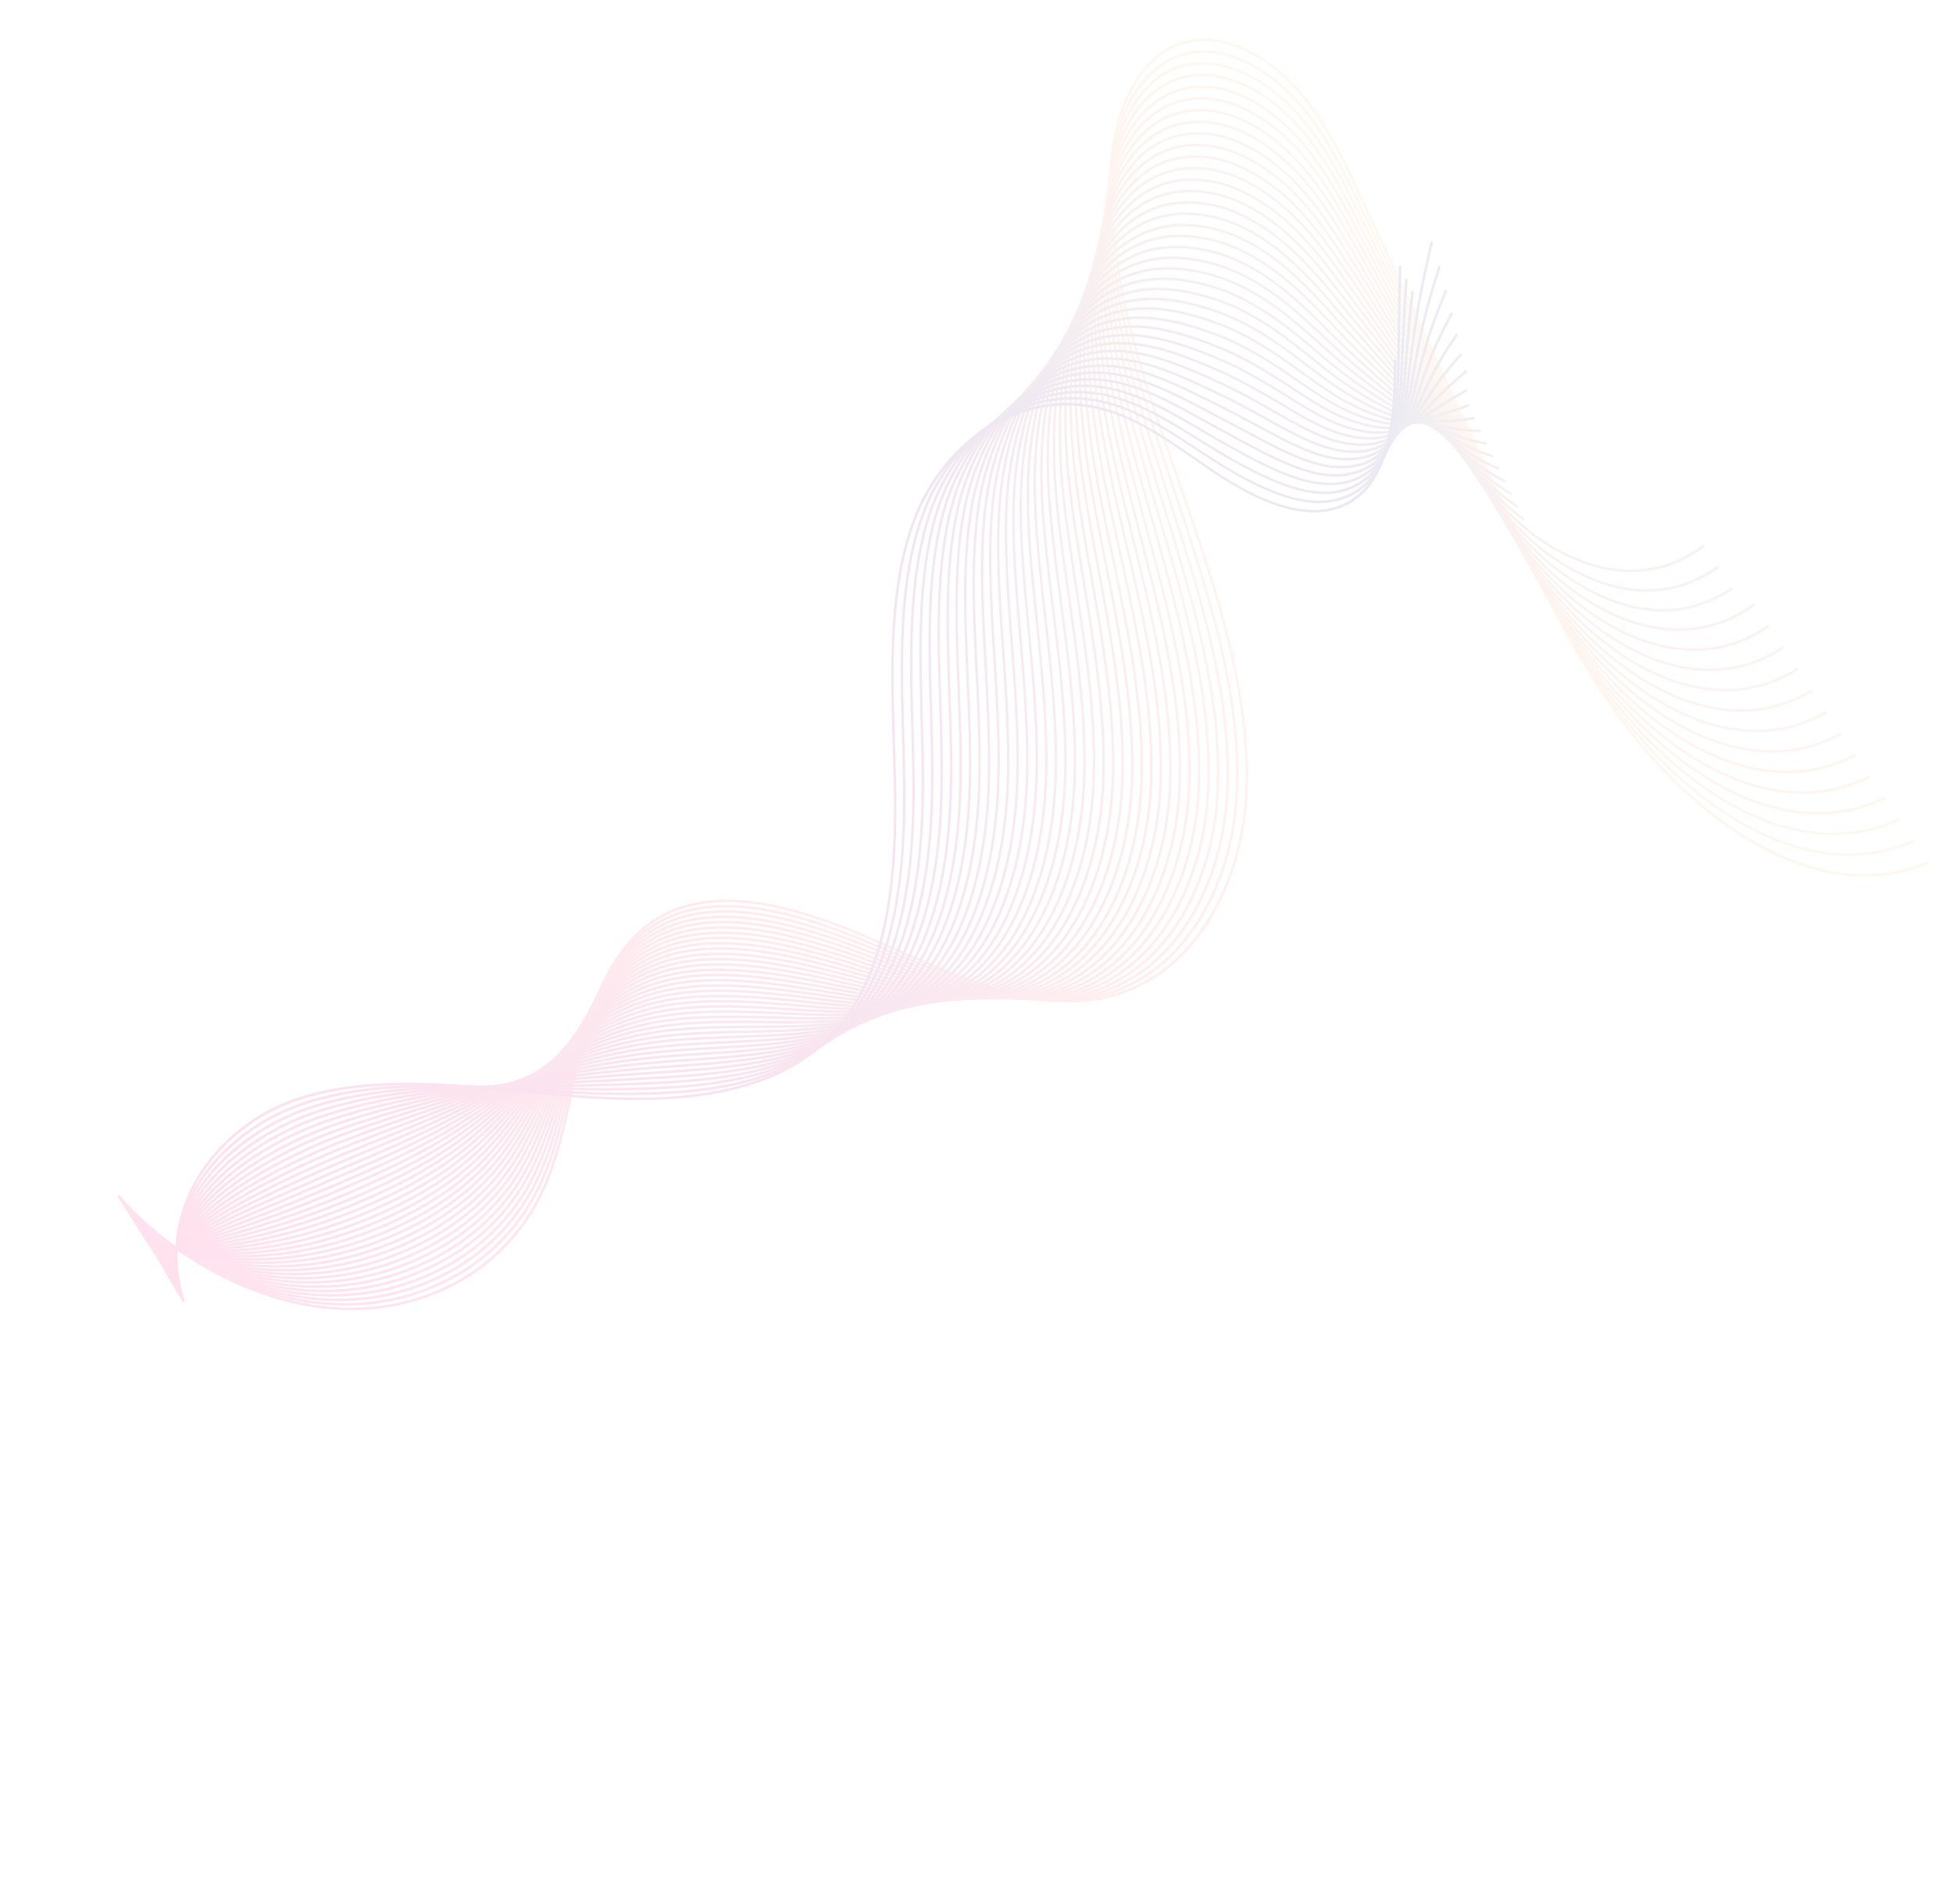 <svg xmlns="http://www.w3.org/2000/svg" xmlns:xlink="http://www.w3.org/1999/xlink" width="1555.04" height="1515.679" viewBox="0 0 1555.04 1515.679">
  <defs>
    <linearGradient id="linear-gradient" y1="0.5" x2="1" y2="0.5" gradientUnits="objectBoundingBox">
      <stop offset="0" stop-color="#ffc180"/>
      <stop offset="0.166" stop-color="#ffa87e"/>
      <stop offset="0.517" stop-color="#ff6b7a"/>
      <stop offset="1" stop-color="#ff0d75"/>
    </linearGradient>
    <linearGradient id="linear-gradient-2" y1="0.5" x2="1" y2="0.5" gradientUnits="objectBoundingBox">
      <stop offset="0" stop-color="#ffbe81"/>
      <stop offset="0.175" stop-color="#ffa47f"/>
      <stop offset="0.549" stop-color="#ff637a"/>
      <stop offset="1" stop-color="#ff0d75"/>
    </linearGradient>
    <linearGradient id="linear-gradient-3" y1="0.5" x2="1" y2="0.5" gradientUnits="objectBoundingBox">
      <stop offset="0" stop-color="#ffbb81"/>
      <stop offset="0.185" stop-color="#ff9f7f"/>
      <stop offset="0.583" stop-color="#ff5a7a"/>
      <stop offset="1" stop-color="#ff0c75"/>
    </linearGradient>
    <linearGradient id="linear-gradient-4" y1="0.5" x2="1" y2="0.5" gradientUnits="objectBoundingBox">
      <stop offset="0" stop-color="#ffb882"/>
      <stop offset="0.197" stop-color="#ff9b7f"/>
      <stop offset="0.62" stop-color="#ff527a"/>
      <stop offset="1" stop-color="#ff0c75"/>
    </linearGradient>
    <linearGradient id="linear-gradient-5" y1="0.5" x2="1" y2="0.5" gradientUnits="objectBoundingBox">
      <stop offset="0" stop-color="#fcb583"/>
      <stop offset="0.211" stop-color="#fc9680"/>
      <stop offset="0.668" stop-color="#fd4879"/>
      <stop offset="1" stop-color="#ff0c74"/>
    </linearGradient>
    <linearGradient id="linear-gradient-6" y1="0.5" x2="1" y2="0.5" gradientUnits="objectBoundingBox">
      <stop offset="0" stop-color="#f6b284"/>
      <stop offset="0.227" stop-color="#f79080"/>
      <stop offset="0.723" stop-color="#fc3d78"/>
      <stop offset="1" stop-color="#ff0c74"/>
    </linearGradient>
    <linearGradient id="linear-gradient-7" y1="0.5" x2="1" y2="0.5" gradientUnits="objectBoundingBox">
      <stop offset="0" stop-color="#f1b084"/>
      <stop offset="0.243" stop-color="#f48c80"/>
      <stop offset="0.779" stop-color="#fb3177"/>
      <stop offset="1" stop-color="#ff0b74"/>
    </linearGradient>
    <linearGradient id="linear-gradient-8" y1="0.5" x2="1" y2="0.5" gradientUnits="objectBoundingBox">
      <stop offset="0" stop-color="#ecad85"/>
      <stop offset="0.265" stop-color="#f08680"/>
      <stop offset="0.855" stop-color="#fc2476"/>
      <stop offset="1" stop-color="#ff0b74"/>
    </linearGradient>
    <linearGradient id="linear-gradient-9" y1="0.5" x2="1" y2="0.5" gradientUnits="objectBoundingBox">
      <stop offset="0" stop-color="#e6aa85"/>
      <stop offset="0.291" stop-color="#ec7f80"/>
      <stop offset="0.947" stop-color="#fd1474"/>
      <stop offset="1" stop-color="#ff0b74"/>
    </linearGradient>
    <linearGradient id="linear-gradient-10" y1="0.5" x2="1" y2="0.5" gradientUnits="objectBoundingBox">
      <stop offset="0" stop-color="#e1a787"/>
      <stop offset="0.322" stop-color="#ea7781"/>
      <stop offset="1" stop-color="#ff0a74"/>
    </linearGradient>
    <linearGradient id="linear-gradient-11" y1="0.5" x2="1" y2="0.5" gradientUnits="objectBoundingBox">
      <stop offset="0" stop-color="#dba387"/>
      <stop offset="0.365" stop-color="#e76e80"/>
      <stop offset="1" stop-color="#ff0a73"/>
    </linearGradient>
    <linearGradient id="linear-gradient-12" y1="0.5" x2="1" y2="0.5" gradientUnits="objectBoundingBox">
      <stop offset="0" stop-color="#d6a088"/>
      <stop offset="0.417" stop-color="#e6647f"/>
      <stop offset="1" stop-color="#ff0a73"/>
    </linearGradient>
    <linearGradient id="linear-gradient-13" y1="0.5" x2="1" y2="0.5" gradientUnits="objectBoundingBox">
      <stop offset="0" stop-color="#d19d88"/>
      <stop offset="0.479" stop-color="#e6577e"/>
      <stop offset="1" stop-color="#ff0873"/>
    </linearGradient>
    <linearGradient id="linear-gradient-14" y1="0.5" x2="1" y2="0.5" gradientUnits="objectBoundingBox">
      <stop offset="0" stop-color="#cc9a89"/>
      <stop offset="0.566" stop-color="#e8487c"/>
      <stop offset="1" stop-color="#ff0873"/>
    </linearGradient>
    <linearGradient id="linear-gradient-15" y1="0.5" x2="1" y2="0.5" gradientUnits="objectBoundingBox">
      <stop offset="0" stop-color="#c6978b"/>
      <stop offset="0.701" stop-color="#ed337a"/>
      <stop offset="1" stop-color="#ff0873"/>
    </linearGradient>
    <linearGradient id="linear-gradient-16" y1="0.5" x2="1" y2="0.5" gradientUnits="objectBoundingBox">
      <stop offset="0" stop-color="#c1948b"/>
      <stop offset="0.914" stop-color="#f91475"/>
      <stop offset="1" stop-color="#ff0873"/>
    </linearGradient>
    <linearGradient id="linear-gradient-17" y1="0.5" x2="1" y2="0.5" gradientUnits="objectBoundingBox">
      <stop offset="0" stop-color="#bb918c"/>
      <stop offset="1" stop-color="#ff0772"/>
    </linearGradient>
    <linearGradient id="linear-gradient-18" y1="0.5" x2="1" y2="0.5" gradientUnits="objectBoundingBox">
      <stop offset="0" stop-color="#b68e8c"/>
      <stop offset="1" stop-color="#ff0772"/>
    </linearGradient>
    <linearGradient id="linear-gradient-19" y1="0.5" x2="1" y2="0.5" gradientUnits="objectBoundingBox">
      <stop offset="0" stop-color="#b08b8d"/>
      <stop offset="1" stop-color="#ff0772"/>
    </linearGradient>
    <linearGradient id="linear-gradient-20" y1="0.5" x2="1" y2="0.5" gradientUnits="objectBoundingBox">
      <stop offset="0" stop-color="#ac878e"/>
      <stop offset="1" stop-color="#ff0672"/>
    </linearGradient>
    <linearGradient id="linear-gradient-21" y1="0.5" x2="1" y2="0.5" gradientUnits="objectBoundingBox">
      <stop offset="0" stop-color="#a6848f"/>
      <stop offset="1" stop-color="#ff0672"/>
    </linearGradient>
    <linearGradient id="linear-gradient-22" y1="0.5" x2="1" y2="0.5" gradientUnits="objectBoundingBox">
      <stop offset="0" stop-color="#a1818f"/>
      <stop offset="1" stop-color="#ff0672"/>
    </linearGradient>
    <linearGradient id="linear-gradient-23" y1="0.5" x2="1" y2="0.5" gradientUnits="objectBoundingBox">
      <stop offset="0" stop-color="#9b7f90"/>
      <stop offset="1" stop-color="#ff0571"/>
    </linearGradient>
    <linearGradient id="linear-gradient-24" y1="0.5" x2="1" y2="0.5" gradientUnits="objectBoundingBox">
      <stop offset="0" stop-color="#957c90"/>
      <stop offset="0.161" stop-color="#a6688a"/>
      <stop offset="1" stop-color="#ff0571"/>
    </linearGradient>
    <linearGradient id="linear-gradient-25" y1="0.5" x2="1" y2="0.5" gradientUnits="objectBoundingBox">
      <stop offset="0" stop-color="#8f7991"/>
      <stop offset="0.292" stop-color="#b05687"/>
      <stop offset="1" stop-color="#ff0571"/>
    </linearGradient>
    <linearGradient id="linear-gradient-26" y1="0.5" x2="1" y2="0.5" gradientUnits="objectBoundingBox">
      <stop offset="0" stop-color="#8a7692"/>
      <stop offset="0.401" stop-color="#ba4784"/>
      <stop offset="1" stop-color="#ff0571"/>
    </linearGradient>
    <linearGradient id="linear-gradient-27" y1="0.5" x2="1" y2="0.5" gradientUnits="objectBoundingBox">
      <stop offset="0" stop-color="#857393"/>
      <stop offset="0.497" stop-color="#c33a81"/>
      <stop offset="1" stop-color="#ff0571"/>
    </linearGradient>
    <linearGradient id="linear-gradient-28" y1="0.5" x2="1" y2="0.5" gradientUnits="objectBoundingBox">
      <stop offset="0" stop-color="#807094"/>
      <stop offset="0.565" stop-color="#ca317f"/>
      <stop offset="1" stop-color="#ff0571"/>
    </linearGradient>
    <linearGradient id="linear-gradient-29" y1="0.5" x2="1" y2="0.5" gradientUnits="objectBoundingBox">
      <stop offset="0" stop-color="#7b6c94"/>
      <stop offset="0.621" stop-color="#cf297c"/>
      <stop offset="1" stop-color="#ff0570"/>
    </linearGradient>
    <linearGradient id="linear-gradient-30" y1="0.5" x2="1" y2="0.5" gradientUnits="objectBoundingBox">
      <stop offset="0" stop-color="#756995"/>
      <stop offset="0.667" stop-color="#d4237b"/>
      <stop offset="1" stop-color="#ff0470"/>
    </linearGradient>
    <linearGradient id="linear-gradient-31" y1="0.5" x2="1" y2="0.5" gradientUnits="objectBoundingBox">
      <stop offset="0" stop-color="#6f6695"/>
      <stop offset="0.045" stop-color="#766193"/>
      <stop offset="0.704" stop-color="#d81e7a"/>
      <stop offset="1" stop-color="#ff0470"/>
    </linearGradient>
    <linearGradient id="linear-gradient-32" y1="0.5" x2="1" y2="0.5" gradientUnits="objectBoundingBox">
      <stop offset="0" stop-color="#696396"/>
      <stop offset="0.149" stop-color="#80538f"/>
      <stop offset="0.735" stop-color="#db1a79"/>
      <stop offset="1" stop-color="#ff0470"/>
    </linearGradient>
    <linearGradient id="linear-gradient-33" y1="0.5" x2="1" y2="0.5" gradientUnits="objectBoundingBox">
      <stop offset="0" stop-color="#636096"/>
      <stop offset="0.234" stop-color="#8a488c"/>
      <stop offset="0.76" stop-color="#dd1678"/>
      <stop offset="1" stop-color="#ff0370"/>
    </linearGradient>
    <linearGradient id="linear-gradient-34" y1="0.5" x2="1" y2="0.5" gradientUnits="objectBoundingBox">
      <stop offset="0" stop-color="#5d5d97"/>
      <stop offset="0.306" stop-color="#923f8a"/>
      <stop offset="0.781" stop-color="#e01477"/>
      <stop offset="1" stop-color="#ff0370"/>
    </linearGradient>
    <linearGradient id="linear-gradient-35" y1="0.5" x2="1" y2="0.5" gradientUnits="objectBoundingBox">
      <stop offset="0" stop-color="#585a97"/>
      <stop offset="0.363" stop-color="#993887"/>
      <stop offset="0.798" stop-color="#e21175"/>
      <stop offset="1" stop-color="#ff036f"/>
    </linearGradient>
    <linearGradient id="linear-gradient-36" y1="0.5" x2="1" y2="0.5" gradientUnits="objectBoundingBox">
      <stop offset="0" stop-color="#525698"/>
      <stop offset="0.411" stop-color="#9e3185"/>
      <stop offset="0.813" stop-color="#e30f75"/>
      <stop offset="1" stop-color="#ff036f"/>
    </linearGradient>
    <linearGradient id="linear-gradient-37" y1="0.5" x2="1" y2="0.5" gradientUnits="objectBoundingBox">
      <stop offset="0" stop-color="#4c5399"/>
      <stop offset="0.456" stop-color="#a42b84"/>
      <stop offset="0.827" stop-color="#e50e74"/>
      <stop offset="1" stop-color="#ff036f"/>
    </linearGradient>
    <linearGradient id="linear-gradient-38" y1="0.5" x2="1" y2="0.5" gradientUnits="objectBoundingBox">
      <stop offset="0" stop-color="#45509a"/>
      <stop offset="0.008" stop-color="#464f99"/>
      <stop offset="0.498" stop-color="#a92682"/>
      <stop offset="0.839" stop-color="#e60c74"/>
      <stop offset="1" stop-color="#ff036f"/>
    </linearGradient>
  </defs>
  <g id="Vector_Smart_Object" data-name="Vector Smart Object" transform="matrix(-0.755, 0.656, -0.656, -0.755, 1692.905, 670.061)" opacity="0.12">
    <g id="Group_40" data-name="Group 40" transform="translate(99.04 89.891)">
      <g id="Group_2" data-name="Group 2" transform="translate(5.493)">
        <path id="Path_18" data-name="Path 18" d="M125.855,89.891c41,13.079,72.715,45.785,91.732,94.6,16.28,41.807,23.044,95.055,19.017,149.958-4.772,65.148-22.786,127.6-40.184,188.015L119.707,788.6c-8.2,28.411-16.667,57.79-17.541,88.454-.974,33.744,8.67,64.268,25.781,81.677,35.025,35.593,89.1,12.674,124.507-23.676,57.8-59.339,92.792-146.807,123.676-223.978,31-77.47,66.137-165.272,123.89-224.893C552.1,432.423,639.072,397.8,706.986,448.829c38.708,29.1,62.268,79.195,85.054,127.638q4.471,9.505,8.942,18.888c23.8,49.657,57.739,108.451,109.431,122.357,33.2,8.942,71.11-1.655,115.865-32.407,10.6-7.288,21.181-15.244,31.4-22.954,24.076-18.131,48.969-36.9,76.126-48.2,57.424-23.9,123.8-11.988,173.246,31.122s80.5,116.143,81.07,190.62l-1.791.018c-.559-73.773-31.342-146.138-80.31-188.843s-114.747-54.516-171.641-30.84c-26.971,11.231-51.777,29.925-75.767,47.985-10.232,7.71-20.823,15.7-31.456,23.007-45.157,31.016-83.463,41.7-117.126,32.636-52.365-14.1-86.6-73.351-110.577-123.4-3-6.249-5.962-12.568-8.957-18.905-22.672-48.214-46.117-98.065-84.438-126.846-67.154-50.467-153.283-16.124-204.889,37.142-57.467,59.321-92.52,146.913-123.432,224.207C346.78,789.408,311.7,877.1,253.6,936.725c-23.245,23.869-54.443,41.983-83.277,41.983a59.212,59.212,0,0,1-43.509-18.289c-17.541-17.832-27.429-49.024-26.44-83.437.9-31,9.415-60.554,17.641-89.123l76.713-266.136c17.369-60.272,35.34-122.6,40.1-187.469C241.677,240.8,217.128,121.277,125.411,92" transform="translate(-100.307 -89.891)" fill="url(#linear-gradient)"/>
      </g>
      <g id="Group_3" data-name="Group 3" transform="translate(11.713 20.472)">
        <path id="Path_19" data-name="Path 19" d="M118.547,94.613c3.1.933,6.177,2.007,9.172,3.151,37.074,14.417,65.85,46.225,83.219,92.01,14.918,39.325,21.3,88.947,17.985,139.766-3.683,56.54-17.856,110.933-32.058,161.8q-2.515,9.03-5.059,18.06l-.315,1.127c-25.251,89.651-48.037,171.521-69.662,250.276l-2.006,7.34c-7.681,27.935-15.621,56.839-16.251,86.9-.717,33.234,8.842,63.388,25.566,80.638,23.689,24.609,60.419,24.45,98.252-.4A157.767,157.767,0,0,0,251.509,915.8c54.228-53.372,88.579-130.049,124.736-217.412l.172-.422c33.19-80.339,67.513-163.424,123.833-221.742a226.83,226.83,0,0,1,37.518-31.4c58.3-38.849,120.852-41.93,167.356-8.256,28.934,20.947,48.754,53.248,62.783,79.054,8.068,14.839,15.707,30.488,23.087,45.644,2.852,5.844,5.7,11.688,8.57,17.479,24.119,48.707,58.341,106.444,109.2,120.667,17.684,4.946,37.146,4.33,57.839-1.813,17.613-5.246,36.185-14.346,56.779-27.865,10.519-6.9,21.023-14.47,31.184-21.81,23.832-17.18,48.481-34.959,75.337-45.556a161.362,161.362,0,0,1,87.5-8.52,178.624,178.624,0,0,1,84.423,40.134c49.4,41.947,80.8,112.253,81.93,183.509l-1.777.035c-1.132-70.552-32.23-140.189-81.156-181.731a177.272,177.272,0,0,0-83.678-39.782,160.089,160.089,0,0,0-86.687,8.432c-26.684,10.544-51.247,28.252-74.993,45.38-10.175,7.34-20.694,14.927-31.256,21.845-20.708,13.607-39.424,22.778-57.194,28.059-20.952,6.231-40.685,6.83-58.656,1.813-51.52-14.4-86.014-72.576-110.319-121.653q-4.3-8.687-8.584-17.5c-7.366-15.121-14.99-30.752-23.044-45.556-13.915-25.612-33.577-57.649-62.21-78.368-45.93-33.287-107.84-30.189-165.593,8.291A226.045,226.045,0,0,0,501.4,477.9c-56.034,58.036-90.27,140.91-123.389,221.056l-.172.422c-36.257,87.609-70.709,164.5-125.209,218.134a160.337,160.337,0,0,1-24.391,19.715c-19.289,12.674-38.321,19.011-55.561,19.011a60.344,60.344,0,0,1-44.684-18.87C110.851,919.69,101.049,888.885,101.78,855c.645-30.4,8.627-59.462,16.351-87.556l2.006-7.34c21.625-78.755,44.411-160.625,69.662-250.294l.315-1.127q2.537-9,5.073-18.06c14.159-50.731,28.289-104.965,31.958-161.259,5.861-89.88-17.312-197.38-99.958-229.5-2.967-1.144-6.019-2.183-9.071-3.116" transform="translate(-101.742 -94.613)" fill="url(#linear-gradient-2)"/>
      </g>
      <g id="Group_4" data-name="Group 4" transform="translate(17.926 40.962)">
        <path id="Path_20" data-name="Path 20" d="M111.231,99.339c3.053.863,6.091,1.848,9.028,2.94,36.415,13.537,64.833,43.937,82.216,87.943,14.875,37.705,21.539,85.426,18.773,134.4-3.067,54.34-16.323,106.62-29.636,155.521q-2.279,8.37-4.572,16.7l-.473,1.743c-23.5,85.62-44.684,164.744-64.761,241.9l-1.877,7.182c-7.18,27.584-14.56,55.942-14.961,85.374-.444,32.618,9.028,62.384,25.38,79.617,33.506,35.346,78.548,13.325,96.361,2.218a150.66,150.66,0,0,0,23.861-18.359c54.959-51.7,90.858-129.24,125.8-210.846l1.949-4.559c33.09-77.611,67.312-157.862,122.171-214.877A230.953,230.953,0,0,1,537.631,434.9c57.524-38.814,119.448-42.792,165.622-10.614,22.5,15.649,41.875,39.184,62.87,76.308,8.355,14.769,16.266,30.4,23.9,45.521,2.709,5.351,5.4,10.7,8.126,15.983C822.6,609.872,857.1,666.57,907.124,681.075c17.5,5.07,36.73,4.788,57.18-.862,17.383-4.77,35.77-13.29,56.177-26.052,10.461-6.531,20.894-13.73,31-20.683,23.589-16.23,47.98-33.023,74.549-42.933a164.087,164.087,0,0,1,86.688-7.252,183.6,183.6,0,0,1,83.922,39.4c49.355,40.75,81.084,108.345,82.789,176.362l-1.791.07c-1.691-67.331-33.1-134.239-82-174.62a182.129,182.129,0,0,0-83.176-39.043,162.64,162.64,0,0,0-85.914,7.182c-26.383,9.84-50.688,26.58-74.191,42.757-10.118,6.953-20.565,14.153-31.055,20.719-20.551,12.85-39.066,21.423-56.607,26.246-20.708,5.721-40.212,6-57.983.845-50.66-14.7-85.441-71.819-110.076-119.928-2.708-5.3-5.417-10.65-8.125-16-7.638-15.1-15.52-30.717-23.861-45.433C743.824,465,724.621,441.677,702.379,426.2c-45.644-31.808-106.908-27.83-163.888,10.632a230.026,230.026,0,0,0-36.859,31.069c-54.586,56.751-88.722,136.809-121.726,214.226l-1.949,4.559c-35.039,81.835-71.067,159.587-126.3,211.568a154.227,154.227,0,0,1-24.148,18.571c-18.487,11.53-36.4,17.286-52.709,17.286-17.484,0-33.119-6.6-45.63-19.8-16.738-17.656-26.455-48.056-25.982-81.307.4-29.749,7.825-58.265,15-85.849l1.906-7.34c20.092-77.153,41.273-156.3,64.776-241.932l.473-1.743q2.3-8.343,4.572-16.687c13.285-48.76,26.5-100.9,29.536-154.992,4.915-86.658-18.7-189.987-99.714-220.088-2.895-1.056-5.89-2.042-8.914-2.9" transform="translate(-103.174 -99.339)" fill="url(#linear-gradient-3)"/>
      </g>
      <g id="Group_5" data-name="Group 5" transform="translate(23.073 61.434)">
        <path id="Path_21" data-name="Path 21" d="M104.734,104.06c3,.81,5.99,1.725,8.885,2.728,80.367,28.464,104.759,128.641,100.775,212.923-2.451,52.157-14.789,102.325-27.214,149.236-1.275,4.788-2.537,9.541-3.812,14.311l-.9,3.38c-21.7,81.4-41.287,157.791-59.86,233.554l-1.892,7.693c-6.564,26.721-13.356,54.357-13.514,83.155-.2,32.548,8.971,61.187,25.165,78.579,23.1,24.855,57.553,26.633,94.483,4.876a147.831,147.831,0,0,0,23.617-17.233c55.7-49.992,93.208-128.342,126.857-204.3l3.826-8.7c32.947-74.882,67.011-152.317,120.394-207.994A234.371,234.371,0,0,1,538.3,425.012c56.779-38.814,118.043-43.673,163.9-12.991,22.414,14.962,41.832,37.652,62.956,73.562,8.656,14.681,16.839,30.294,24.764,45.4q3.826,7.288,7.638,14.5c24.793,46.841,59.559,102.483,108.728,117.287,17.312,5.193,36.343,5.228,56.55.088,17.154-4.313,35.326-12.252,55.575-24.257,10.39-6.179,20.765-12.973,30.811-19.557,23.345-15.279,47.478-31.087,73.747-40.31,26.885-9.4,56.578-11.477,85.871-5.985a189.137,189.137,0,0,1,83.42,38.638c49.313,39.589,81.356,104.437,83.649,169.251l-1.792.088c-2.264-64.109-34.007-128.307-82.832-167.508a187.561,187.561,0,0,0-82.718-38.3c-29.034-5.439-58.456-3.4-85.111,5.932-26.082,9.153-50.129,24.908-73.388,40.134-10.06,6.583-20.464,13.4-30.883,19.592-20.378,12.075-38.693,20.085-55.991,24.433-20.465,5.21-39.754,5.158-57.324-.106-49.785-14.98-84.839-71.045-109.817-118.22q-3.826-7.208-7.638-14.5c-7.911-15.086-16.079-30.682-24.706-45.31-20.966-35.628-40.2-58.124-62.354-72.911-45.314-30.33-105.948-25.471-162.182,12.973a231.456,231.456,0,0,0-36.486,31.016c-53.11,55.413-87.1,132.654-119.964,207.361l-3.841,8.713c-33.735,76.167-71.368,154.746-127.373,205.02a147.332,147.332,0,0,1-23.89,17.427c-17.412,10.245-34.279,15.349-49.743,15.349-17.942,0-33.978-6.865-46.69-20.542-16.581-17.832-25.982-47.07-25.767-80.251.158-29.1,6.979-56.892,13.586-83.772l1.877-7.692c18.587-75.78,38.177-152.176,59.874-233.607l.917-3.38q1.892-7.129,3.8-14.293c12.4-46.788,24.706-96.8,27.143-148.708,3.927-83.42-20.135-182.576-99.485-210.67-2.866-1-5.818-1.9-8.771-2.693" transform="translate(-104.362 -104.06)" fill="url(#linear-gradient-4)"/>
      </g>
      <g id="Group_6" data-name="Group 6" transform="translate(20.565 81.906)">
        <path id="Path_22" data-name="Path 22" d="M104.127,108.782c3.124.792,5.99,1.619,8.742,2.535,78.719,26.158,103.569,122.269,100.56,203.471-1.82,49.974-13.256,98.03-24.807,142.987l-4.371,16.934C164.345,551.862,146.36,625.529,129.278,699.9l-1.863,8.115c-5.99,26-12.167,52.9-12.1,81.026.057,31.967,9.157,60.237,24.95,77.558,22.557,24.7,56.306,27.443,92.606,7.5a142.629,142.629,0,0,0,23.359-16.089c56.521-48.214,95.673-127.356,127.917-197.732l5.79-12.762C422.7,575.308,456.58,500.637,508.487,446.3a238.462,238.462,0,0,1,36.386-31.192c56.005-38.8,116.639-44.535,162.183-15.35,22.328,14.276,41.76,36.1,63.027,70.816,8.971,14.61,17.469,30.224,25.681,45.327q3.547,6.5,7.08,12.973c26.713,48.742,60.491,100.6,108.513,115.58,17.125,5.334,35.928,5.686,55.89,1.056,16.925-3.873,34.9-11.231,54.973-22.479,10.332-5.791,20.665-12.2,30.654-18.412,23.087-14.329,46.962-29.168,72.915-37.67,26.627-8.7,56.034-10.333,85.068-4.735a195.27,195.27,0,0,1,82.9,37.881c49.27,38.409,81.643,100.529,84.509,162.122l-1.777.123c-2.837-60.906-34.9-122.357-83.678-160.4a193.626,193.626,0,0,0-82.231-37.564c-28.791-5.562-57.954-3.943-84.323,4.682-25.781,8.449-49.571,23.236-72.586,37.529-10,6.214-20.35,12.621-30.711,18.448-20.221,11.319-38.335,18.729-55.389,22.637-20.207,4.682-39.281,4.313-56.664-1.091-48.6-15.156-82.646-67.4-109.545-116.5q-3.547-6.443-7.079-12.973c-8.212-15.068-16.7-30.664-25.638-45.222-21.095-34.431-40.341-56.083-62.425-70.182-45-28.851-104.988-23.13-160.463,15.314a236.484,236.484,0,0,0-36.114,30.946C457.985,502.046,424.193,576.541,391.5,648.589l-5.79,12.762C353.355,731.938,314.089,811.327,257.252,859.8a143.44,143.44,0,0,1-23.646,16.282c-16.323,8.977-32.144,13.431-46.719,13.431-18.458,0-34.9-7.147-47.808-21.282-16.18-17.726-25.495-46.594-25.552-79.177-.072-28.446,6.148-55.484,12.167-81.642l1.863-8.115c17.1-74.389,35.082-148.075,54.988-225.263l4.385-16.934c11.508-44.8,22.9-92.714,24.721-142.424,2.967-80.357-21.539-175.429-99.256-201.253-2.709-.9-5.532-1.725-8.613-2.5" transform="translate(-103.783 -108.782)" fill="url(#linear-gradient-5)"/>
      </g>
      <g id="Group_7" data-name="Group 7" transform="translate(18.057 102.395)">
        <path id="Path_23" data-name="Path 23" d="M103.534,113.508c3.1.722,5.9,1.461,8.584,2.306,77.057,24.1,102.365,116.037,100.345,194.053-1.2,47.774-11.723,93.735-22.385,136.7l-4.041,16.177c-18.1,72.787-34.48,143.709-50.072,216.831l-1.849,8.625c-5.4,25.26-10.992,51.4-10.676,78.825.315,31.4,9.329,59.3,24.735,76.519,30.21,33.762,69.806,20.842,90.729,10.139a135.7,135.7,0,0,0,23.1-14.945c51.419-41.314,88.751-106.321,128.978-191.184,2.622-5.562,5.245-11.178,7.868-16.793,32.531-69.549,66.166-141.474,116.582-194.44a241.241,241.241,0,0,1,36.013-31.139c55.246-38.779,115.235-45.4,160.448-17.708,22.256,13.572,41.717,34.572,63.113,68.07,9.315,14.557,18.143,30.189,26.684,45.31q3.224,5.7,6.449,11.371C835.24,560,869.3,610.909,916.424,626.118c16.925,5.457,35.526,6.143,55.245,2.024,16.681-3.433,34.466-10.192,54.371-20.683,10.275-5.422,20.551-11.442,30.482-17.286,22.844-13.378,46.461-27.231,72.1-35.047,26.326-7.992,55.46-9.189,84.251-3.468a201.976,201.976,0,0,1,82.4,37.124c49.212,37.23,81.915,96.622,85.355,154.993l-1.777.158c-3.4-57.684-35.784-116.425-84.509-153.285a200.484,200.484,0,0,0-81.758-36.825c-28.562-5.668-57.438-4.489-83.535,3.433-25.466,7.763-49,21.563-71.755,34.906-9.96,5.844-20.25,11.864-30.553,17.321-20.035,10.544-37.948,17.374-54.773,20.824-19.992,4.172-38.822,3.468-56-2.06-47.679-15.4-82-66.662-109.287-114.77-2.149-3.767-4.3-7.569-6.449-11.371-8.527-15.1-17.34-30.7-26.627-45.2-21.224-33.234-40.5-54.04-62.511-67.454-44.669-27.372-104.028-20.771-158.757,17.656A239.978,239.978,0,0,0,516.593,438c-50.172,52.72-83.735,124.469-116.195,193.859q-3.934,8.449-7.868,16.793C352.175,733.794,314.7,799.013,262.98,840.573a137.473,137.473,0,0,1-23.388,15.138c-10.963,5.615-26.956,11.812-44.11,11.812-16.208,0-33.477-5.545-48.51-22.356-15.764-17.62-24.993-46.1-25.323-78.1-.315-27.724,5.3-54.005,10.748-79.424l1.834-8.608c15.606-73.157,31.986-144.114,50.1-216.919l4.041-16.195c10.633-42.828,21.109-88.612,22.3-136.122,2.006-77.171-22.958-168.089-99-191.853-2.651-.827-5.417-1.584-8.47-2.288" transform="translate(-103.205 -113.508)" fill="url(#linear-gradient-6)"/>
      </g>
      <g id="Group_8" data-name="Group 8" transform="translate(15.549 122.867)">
        <path id="Path_24" data-name="Path 24" d="M102.927,118.229c3.067.651,5.818,1.338,8.427,2.095C186.763,142.363,212.53,230.13,211.5,304.942c-.573,45.591-10.175,89.44-19.963,130.437l-3.712,15.438c-16.552,69.408-30.912,135.647-45.171,208.47l-1.806,9.136c-4.829,24.521-9.831,49.886-9.3,76.607.588,30.84,9.516,58.353,24.534,75.5,29.55,33.709,68.358,22.461,88.851,12.762a129.86,129.86,0,0,0,22.858-13.818c55.632-42.106,95.372-113.608,130.038-184.618q5.5-11.3,11.035-22.76c32-66.2,65.091-134.679,113.515-185.727A245.132,245.132,0,0,1,558.018,395.3c54.5-38.761,113.83-46.278,158.714-20.085,22.184,12.885,41.674,33.023,63.2,65.341,9.673,14.47,18.859,30.136,27.745,45.274,1.92,3.257,3.841,6.531,5.761,9.787,27.5,46.806,61.838,96.745,108.055,112.2,16.739,5.58,35.111,6.583,54.6,2.975,16.437-2.975,34.021-9.153,53.755-18.888,10.232-5.052,20.465-10.7,30.367-16.159,22.571-12.428,45.916-25.3,71.239-32.407,26.039-7.288,54.887-8.044,83.434-2.218a209.3,209.3,0,0,1,81.9,36.385c48.4,35.47,82.245,93.506,86.215,147.863l-1.777.194c-3.927-53.671-37.432-111.056-85.354-146.191a207.852,207.852,0,0,0-81.285-36.086c-28.3-5.791-56.922-5.034-82.732,2.183-25.151,7.076-48.424,19.891-70.909,32.283-9.917,5.457-20.164,11.107-30.425,16.177-19.877,9.8-37.59,16.036-54.171,19.046C956.617,616.6,938,615.6,921.019,609.928,874.272,594.3,839.663,544.005,811.99,496.9c-1.92-3.257-3.841-6.531-5.761-9.787-8.871-15.121-18.043-30.752-27.687-45.186-21.339-32.037-40.642-52-62.583-64.725-44.34-25.876-103.068-18.413-157.052,20a243.917,243.917,0,0,0-35.369,30.822c-48.195,50.837-81.213,119.136-113.142,185.2q-5.525,11.433-11.035,22.76c-34.781,71.238-74.678,143-130.64,185.357a131,131,0,0,1-23.144,13.994c-10.232,4.841-24.95,10.069-40.843,10.069-16.566,0-34.423-5.651-49.871-23.271C139.5,804.6,130.357,776.52,129.769,745.082c-.545-27,4.486-52.509,9.344-77.171l1.791-9.154c14.288-72.84,28.647-139.115,45.214-208.558l3.7-15.438c9.759-40.856,19.318-84.529,19.891-129.856,1.017-73.949-24.391-160.713-98.754-182.435-2.579-.757-5.3-1.443-8.326-2.077" transform="translate(-102.626 -118.229)" fill="url(#linear-gradient-7)"/>
      </g>
      <g id="Group_9" data-name="Group 9" transform="translate(13.041 143.357)">
        <path id="Path_25" data-name="Path 25" d="M102.32,122.955c3.038.581,5.761,1.2,8.283,1.883C184.321,144.8,210.561,228.413,210.533,300c.043,43.426-8.642,85.145-17.555,124.17l-3.368,14.681c-14.746,64.919-27.544,128.518-40.284,200.108l-1.763,9.822c-4.256,23.729-8.656,48.284-7.9,74.231.831,30.294,9.7,57.438,24.32,74.459,28.92,33.674,66.911,24.116,86.974,15.4a124.827,124.827,0,0,0,22.6-12.674c56.578-40.152,98.023-112.552,131.1-178.07q6.728-13.308,13.428-26.844C449.729,531.727,482.447,466,529.323,416.376a249.327,249.327,0,0,1,35.268-31c53.741-38.744,112.426-47.14,156.98-22.444,22.127,12.2,41.646,31.491,63.285,62.6,10.075,14.417,19.648,30.118,28.905,45.31l4.973,8.132c29.321,48.161,62.669,94.879,107.811,110.51,16.552,5.721,34.71,7.041,53.97,3.943,16.194-2.535,33.592-8.132,53.153-17.11,10.189-4.682,20.393-9.928,30.252-15.015,22.3-11.477,45.357-23.359,70.35-29.784,25.767-6.566,54.328-6.9,82.632-.933a217.717,217.717,0,0,1,81.385,35.61c48.353,34.29,82.532,89.545,87.074,140.734l-1.777.229c-4.486-50.52-38.321-105.106-86.186-139.062a216.519,216.519,0,0,0-80.8-35.364c-28.074-5.9-56.421-5.58-81.958.933-24.821,6.372-47.808,18.219-70.035,29.661-9.874,5.087-20.092,10.35-30.31,15.05-19.7,9.03-37.217,14.663-53.555,17.233-19.49,3.133-37.891,1.778-54.672-4.013-45.658-15.807-79.264-62.842-108.771-111.3l-4.973-8.132c-9.229-15.156-18.788-30.84-28.834-45.2-21.453-30.84-40.786-49.974-62.655-62.015-44.024-24.4-102.107-16.054-155.347,22.32a248.5,248.5,0,0,0-35.01,30.787c-46.661,49.393-79.307,114.964-110.864,178.387-4.5,9.013-8.957,17.99-13.442,26.862-33.2,65.746-74.807,138.41-131.715,178.809a127.613,127.613,0,0,1-22.9,12.85c-13.027,5.65-25.538,8.449-37.246,8.449-20.035,0-37.7-8.2-51.548-24.327-14.961-17.427-24.033-45.134-24.893-75.991-.76-26.228,3.669-50.907,7.954-74.777l1.748-9.822c12.754-71.626,25.566-135.26,40.313-200.214l3.368-14.7c8.871-38.867,17.527-80.427,17.484-123.572.029-70.728-25.839-153.338-98.525-173.018-2.494-.687-5.159-1.285-8.169-1.866" transform="translate(-102.048 -122.955)" fill="url(#linear-gradient-8)"/>
      </g>
      <g id="Group_10" data-name="Group 10" transform="translate(10.533 163.829)">
        <path id="Path_26" data-name="Path 26" d="M101.713,127.677c3.009.51,5.675,1.074,8.14,1.672,72.013,17.92,98.725,97.361,99.714,165.73.659,41.243-7.108,80.867-15.133,117.9l-.573,2.623c-.817,3.785-1.648,7.552-2.451,11.319-12.955,60.325-24.2,121.265-35.4,191.729l-1.691,10.491c-3.683,22.954-7.509,46.683-6.535,71.872,1.089,29.731,9.874,56.5,24.1,73.439,26.87,31.967,61.121,27.443,85.1,18.043a120.718,120.718,0,0,0,22.356-11.548c57.667-38.18,100.918-111.707,132.159-171.5,5.3-10.174,10.691-20.7,15.907-30.858,31.227-60.976,63.529-124.012,108.857-172.173a254.791,254.791,0,0,1,34.9-30.946c53-38.726,111.036-47.985,155.246-24.8,22.07,11.495,41.617,29.942,63.371,59.849,10.5,14.382,20.493,30.154,30.166,45.4l4.07,6.443c29.78,47.158,63.429,93,107.6,108.82,16.366,5.826,34.308,7.481,53.311,4.893,15.979-2.095,33.162-7.112,52.566-15.314,10.146-4.313,20.321-9.171,30.152-13.871,22.027-10.544,44.813-21.44,69.462-27.161,25.466-5.862,53.755-5.756,81.815.317A227.73,227.73,0,0,1,1299.8,554.9c48.266,33.111,82.789,85.55,87.934,133.605l-1.777.282c-5.073-47.387-39.238-99.174-87.031-131.968A226.318,226.318,0,0,0,1218.6,522.19c-27.845-6.02-55.919-6.126-81.17-.317-24.492,5.686-47.192,16.547-69.132,27.056-9.86,4.7-20.049,9.576-30.238,13.906-19.519,8.256-36.845,13.308-52.938,15.42-19.246,2.605-37.418.933-54.013-4.982-44.655-15.983-78.533-62.12-108.5-109.577l-4.084-6.425c-9.645-15.226-19.619-30.963-30.081-45.292-21.568-29.643-40.915-47.932-62.74-59.286C682.013,329.774,624.575,339,572.081,377.355a254.339,254.339,0,0,0-34.652,30.717c-45.114,47.95-77.344,110.845-108.513,171.68-5.2,10.174-10.6,20.7-15.922,30.875-31.342,60.025-74.764,133.834-132.8,172.243a120.778,120.778,0,0,1-22.657,11.706c-11.751,4.612-23.073,6.9-33.749,6.9-20.708,0-38.966-8.59-53.125-25.454C156.1,758.7,147.113,731.4,146,701.123c-.974-25.454,2.866-49.323,6.578-72.4l1.677-10.474c11.207-70.534,22.457-131.51,35.426-191.888q1.225-5.65,2.465-11.319l.573-2.623c7.982-36.9,15.721-76.326,15.062-117.287-.974-67.524-27.3-145.962-98.281-163.635-2.422-.6-5.045-1.144-8.025-1.655" transform="translate(-101.469 -127.677)" fill="url(#linear-gradient-9)"/>
      </g>
      <g id="Group_11" data-name="Group 11" transform="translate(8.025 184.319)">
        <path id="Path_27" data-name="Path 27" d="M101.106,132.4c3,.44,5.618.915,8,1.461,70.293,15.878,97.479,91.147,99.5,156.3,1.275,39.043-5.589,76.537-12.712,111.6l-.186.88q-1.268,6.179-2.508,12.322c-11.336,56.434-20.751,112.992-30.51,183.386-.272,2.007-.559,4.031-.846,6.055l-.745,5.228c-3.124,22.127-6.377,45.01-5.2,69.373,1.361,29.185,10.075,55.572,23.918,72.4,26.283,31.967,59.76,28.886,83.219,20.683a114.091,114.091,0,0,0,22.084-10.421C344.2,725.44,389.443,650.188,418.334,596.729c6.177-11.424,12.425-23.271,18.458-34.748,30.8-58.424,62.626-118.836,106.421-165.554a259.99,259.99,0,0,1,34.509-30.858c52.265-38.708,109.646-48.865,153.527-27.179,22.026,10.808,41.588,28.411,63.443,57.1,10.978,14.329,21.425,30.189,31.514,45.521l3.11,4.7c28.189,43.039,62.053,90.355,107.367,107.13,16.165,5.967,33.893,7.939,52.666,5.862,15.735-1.655,32.732-6.091,51.964-13.519,10.117-3.943,20.278-8.414,30.095-12.745,21.74-9.594,44.225-19.5,68.53-24.538,25.165-5.14,53.168-4.612,81,1.584a238.767,238.767,0,0,1,80.382,34.1c48.18,31.931,83.033,81.571,88.78,126.458l-1.763.352c-5.661-44.253-40.155-93.26-87.877-124.874a237.488,237.488,0,0,0-79.837-33.885c-27.63-6.126-55.417-6.672-80.382-1.567-24.162,5-46.561,14.874-68.229,24.433-9.831,4.348-20.006,8.837-30.167,12.779-19.361,7.481-36.472,11.935-52.336,13.607-19,2.095-36.945.105-53.34-5.95-45.8-16.951-79.894-64.549-108.241-107.852l-3.11-4.7c-10.075-15.3-20.493-31.122-31.428-45.4-21.654-28.446-41.029-45.891-62.8-56.558-43.38-21.44-100.173-11.354-151.936,27A256.862,256.862,0,0,0,544.388,398.1C500.78,444.605,469.022,504.877,438.3,563.178c-6.048,11.477-12.3,23.324-18.473,34.765-29.006,53.671-74.449,129.24-133.908,165.7a115.89,115.89,0,0,1-22.4,10.562,93.611,93.611,0,0,1-30.639,5.58c-18.114,0-37.618-6.5-54.328-26.809-14.159-17.2-23.058-44.13-24.434-73.844-1.189-24.609,2.078-47.615,5.231-69.883l.731-5.21c.287-2.042.573-4.049.846-6.055,9.774-70.446,19.189-127.039,30.539-183.544q1.247-6.152,2.508-12.322l.186-.88c7.094-34.906,13.93-72.242,12.654-111-1.978-64.285-28.776-138.569-98.038-154.218-2.336-.528-4.915-1-7.882-1.443" transform="translate(-100.891 -132.403)" fill="url(#linear-gradient-10)"/>
      </g>
      <g id="Group_12" data-name="Group 12" transform="translate(5.517 204.791)">
        <path id="Path_28" data-name="Path 28" d="M100.5,137.124c3.024.387,5.517.775,7.839,1.25,68.559,13.871,96.246,84.951,99.3,146.86,1.892,36.843-4.041,72.242-10.3,105.335q-1.182,6.231-2.35,12.445c-9.559,51.611-17.455,105.581-25.609,175.024-.229,1.954-.473,3.926-.717,5.9l-.745,6.284c-2.594,21.282-5.259,43.285-3.9,66.785,1.605,28.64,10.247,54.657,23.7,71.379,25.724,31.984,58.441,30.329,81.342,23.306a109.2,109.2,0,0,0,21.84-9.277c45.515-25.665,88.178-75.991,134.266-158.39,7.079-12.639,14.216-25.823,21.124-38.568,30.3-55.906,61.623-113.749,103.87-158.988a265.439,265.439,0,0,1,34.136-30.8c51.52-38.691,108.255-49.728,151.793-29.537,21.984,10.1,41.574,26.862,63.529,54.357,11.493,14.293,22.414,30.259,32.99,45.7L834.6,429.1c28.662,42.141,62.941,88.507,107.152,105.441,16.108,6.126,33.118,8.361,52.021,6.812,15.635-1.267,32.431-5.1,51.362-11.723,10.1-3.573,20.249-7.657,30.066-11.6,21.439-8.643,43.623-17.585,67.57-21.915,24.864-4.454,52.594-3.468,80.181,2.834a251.731,251.731,0,0,1,79.866,33.339c48.109,30.735,83.291,77.576,89.64,119.329l-1.749.4c-6.262-41.12-41.072-87.345-88.722-117.78a250.337,250.337,0,0,0-79.364-33.128c-27.4-6.267-54.916-7.235-79.594-2.834-23.8,4.313-45.9,13.22-67.283,21.828-9.817,3.961-19.977,8.062-30.124,11.618-19.046,6.671-35.956,10.544-51.72,11.829-19.132,1.549-36.358-.7-52.68-6.918-44.669-17.11-79.164-63.757-107.983-106.127l-2.006-2.922c-10.547-15.4-21.453-31.333-32.889-45.574-21.754-27.249-41.144-43.849-62.884-53.829-43.036-19.962-99.184-9-150.231,29.344a263.969,263.969,0,0,0-33.893,30.594C509.258,433.168,478,490.87,447.765,546.671c-6.908,12.762-14.044,25.947-21.124,38.6C380.366,668.006,337.474,718.579,291.658,744.4A112.075,112.075,0,0,1,269.5,753.82a92.542,92.542,0,0,1-26.856,4.26c-18.558,0-38.908-6.654-56.206-28.147-13.743-17.11-22.571-43.62-24.2-72.787-1.39-23.729,1.3-45.855,3.9-67.26l.76-6.267c.244-1.972.473-3.943.717-5.9,8.154-69.5,16.065-123.519,25.638-175.2q1.161-6.2,2.35-12.445c6.22-32.935,12.138-68.14,10.261-104.719-3.009-61.064-30.3-131.158-97.808-144.818-2.279-.458-4.744-.845-7.739-1.232" transform="translate(-100.313 -137.124)" fill="url(#linear-gradient-11)"/>
      </g>
      <g id="Group_13" data-name="Group 13" transform="translate(3.009 225.263)">
        <path id="Path_29" data-name="Path 29" d="M99.892,141.846c3.01.317,5.446.651,7.7,1.056,66.8,11.847,94.985,78.755,99.084,137.39,2.508,34.677-2.522,67.964-7.882,99.086-.673,3.908-1.361,7.8-2.021,11.688-7.9,47.158-14.1,97.009-20.722,166.663-.172,1.9-.358,3.82-.559,5.738-.244,2.447-.487,4.929-.731,7.428-2.064,20.4-4.185,41.507-2.623,64.109,1.863,28.094,10.418,53.724,23.488,70.358,25.194,32.019,57.137,31.773,79.479,25.947a105.989,105.989,0,0,0,21.582-8.15c45.4-23.324,89.668-72.981,135.326-151.842,8-13.8,16.051-28.27,23.832-42.264,29.765-53.477,60.534-108.767,101.262-152.546a269.8,269.8,0,0,1,33.763-30.734C642.4,306.5,697.1,294.885,740.926,313.86c21.955,9.4,41.574,25.313,63.615,51.611,12.023,14.241,23.474,30.312,34.537,45.855l.817,1.144c30.5,43.162,63.873,86.729,106.923,103.751,15.893,6.266,32.717,8.8,51.376,7.78,15.434-.827,32.029-4.084,50.76-9.928,10.1-3.186,20.249-6.883,30.066-10.456,21.138-7.692,43.007-15.667,66.581-19.293,24.907-3.8,51.606-2.429,79.364,4.084a269,269,0,0,1,79.35,32.6c48.037,29.678,83.564,73.72,90.514,112.165l-1.748.475c-6.836-37.828-41.99-81.272-89.568-110.686a266.882,266.882,0,0,0-78.877-32.389c-27.572-6.478-54.085-7.851-78.82-4.084-23.431,3.626-45.214,11.565-66.295,19.222-9.817,3.591-19.992,7.288-30.138,10.474-18.845,5.9-35.555,9.171-51.1,10.016-18.888,1.039-35.9-1.549-52.007-7.886-43.48-17.2-77.057-61.011-107.725-104.4l-.817-1.144c-11.035-15.508-22.471-31.544-34.437-45.732-21.84-26.052-41.259-41.807-62.956-51.1C697,297.173,642.874,308.72,591.813,347.623a269.861,269.861,0,0,0-33.534,30.523c-40.556,43.6-71.267,98.787-100.961,152.158-7.8,13.994-15.85,28.464-23.861,42.3C387.613,651.781,343.1,701.7,297.385,725.185a107.123,107.123,0,0,1-21.912,8.256,90.482,90.482,0,0,1-22.929,3.116c-22.929,0-42.763-10.034-58.212-29.678-13.342-16.969-22.084-43.109-23.976-71.7-1.576-22.831.559-44.042,2.623-64.567.244-2.482.5-4.964.745-7.411.186-1.919.373-3.837.559-5.739,6.621-69.707,12.826-119.611,20.737-166.839.659-3.908,1.347-7.8,2.021-11.706,5.345-30.963,10.347-64.056,7.853-98.435-4.041-57.808-31.8-123.748-97.565-135.418-2.207-.387-4.615-.722-7.6-1.021" transform="translate(-99.734 -141.846)" fill="url(#linear-gradient-12)"/>
      </g>
      <g id="Group_14" data-name="Group 14" transform="translate(0.516 245.752)">
        <path id="Path_30" data-name="Path 30" d="M99.274,146.572c2.981.246,5.388.493,7.538.827,65.019,9.875,93.71,72.576,98.883,127.955,3.124,32.495-.989,63.652-5.46,92.8q-.86,5.492-1.677,10.949c-7.309,49.5-11.622,99.086-15.836,158.3-.129,1.848-.272,3.714-.416,5.58q-.322,4.277-.674,8.66c-1.533,19.5-3.124,39.677-1.4,61.328,2.121,27.566,10.6,52.826,23.288,69.337,19.805,25.77,45.916,35.381,77.616,28.587a102.039,102.039,0,0,0,21.324-7.006c45.243-20.947,91.13-69.83,136.387-145.276,8.942-14.945,17.942-30.682,26.641-45.908,29.178-51.066,59.358-103.874,98.553-146.191a275.96,275.96,0,0,1,33.391-30.664c50.674-39.166,104.73-51.664,148.325-34.273,21.711,8.678,41.946,24.2,63.686,48.865,12.21,13.748,23.4,28.693,35.727,45.4,26.082,35.311,61.78,83.7,106.693,102.061,15.707,6.372,32.316,9.241,50.746,8.749,15.205-.422,31.614-3.08,50.158-8.168,10.118-2.781,20.293-6.091,30.124-9.277,20.808-6.759,42.348-13.748,65.535-16.705,24.592-3.08,51.018-1.285,78.548,5.351a287.338,287.338,0,0,1,78.848,31.843c47.908,28.481,83.764,69.707,91.345,105.018l-1.72.563c-7.337-34.185-43.666-75.833-90.4-103.61a285.463,285.463,0,0,0-78.419-31.65c-27.358-6.6-53.6-8.4-78.017-5.334-23.058,2.94-44.512,9.91-65.277,16.635-9.845,3.2-20.02,6.513-30.181,9.312-18.659,5.1-35.182,7.8-50.5,8.2-18.644.51-35.454-2.394-51.347-8.854-45.372-18.553-81.256-67.172-107.453-102.677-12.3-16.652-23.46-31.562-35.612-45.239-21.554-24.45-41.574-39.817-63.041-48.39-43.079-17.2-96.59-4.788-146.82,34.026a275.918,275.918,0,0,0-33.162,30.47c-39.037,42.141-69.146,94.844-98.267,145.8-8.713,15.226-17.7,30.981-26.67,45.926-46.1,76.889-90.972,124.645-137.189,146.032a102.586,102.586,0,0,1-21.654,7.129,92.839,92.839,0,0,1-19.347,2.148c-23.746,0-43.824-10.509-59.86-31.386-12.955-16.864-21.611-42.6-23.775-70.64-1.734-21.863-.129-42.141,1.4-61.751.229-2.922.459-5.791.674-8.66.143-1.866.287-3.732.416-5.563,4.228-59.286,8.527-108.908,15.85-158.513.545-3.644,1.118-7.288,1.677-10.949,4.457-28.974,8.541-59.955,5.446-92.151-5.087-54.551-33.334-116.3-97.321-126.018-2.121-.334-4.486-.581-7.438-.827" transform="translate(-99.159 -146.572)" fill="url(#linear-gradient-13)"/>
      </g>
      <g id="Group_15" data-name="Group 15" transform="translate(5.302 266.858)">
        <path id="Path_31" data-name="Path 31" d="M100.449,151.44c79.35,9.91,95.573,93.207,98.654,118.484,3.726,30.523.545,59.48-3.038,86.535q-.688,5.122-1.333,10.192c-5.388,43.232-8,86.06-10.949,149.94-.072,1.8-.172,3.609-.258,5.439q-.258,4.938-.545,10.034c-1.046,18.571-2.121,37.776-.244,58.424,2.379,27.02,10.791,51.928,23.073,68.316,19.4,25.858,44.884,36.367,75.753,31.21a97.4,97.4,0,0,0,21.081-5.862c45.673-18.782,91.9-65.465,137.419-138.727,9.946-16.019,19.92-33.023,29.55-49.446,28.561-48.707,58.1-99.086,95.759-139.907a283.931,283.931,0,0,1,33.018-30.611c49.929-39.149,103.354-52.509,146.576-36.614,21.711,7.974,41.975,22.62,63.787,46.1,12.7,13.572,24.792,29.08,36.1,43.778,28.074,36.543,63.013,82.029,106.464,100.371,15.219,6.39,31.614,9.558,50.115,9.717,14.789.158,30.525-1.9,49.542-6.372,10.146-2.394,20.35-5.3,30.209-8.1,20.493-5.827,41.674-11.847,64.46-14.118,24.277-2.376,50.416-.158,77.731,6.619a308.586,308.586,0,0,1,78.332,31.069c47.048,26.844,84.094,66.169,92.205,97.854l-1.705.669c-7.968-31.139-44.641-69.936-91.245-96.534a307.054,307.054,0,0,0-77.946-30.91c-27.143-6.724-53.125-8.942-77.229-6.583-22.657,2.271-43.781,8.273-64.2,14.065-9.874,2.816-20.092,5.7-30.281,8.133-19.132,4.489-35.025,6.548-49.886,6.39-18.7-.141-35.268-3.362-50.674-9.822-43.881-18.518-78.977-64.215-107.2-100.934-11.264-14.681-23.331-30.136-35.97-43.637-21.611-23.271-41.66-37.776-63.113-45.661-42.72-15.684-95.616-2.429-145.114,36.367a282.407,282.407,0,0,0-32.8,30.4c-37.5,40.662-66.982,90.936-95.487,139.555-9.645,16.441-19.619,33.445-29.579,49.481C395.751,620.378,349.219,667.307,303.2,686.23a99.981,99.981,0,0,1-21.41,5.967,91.342,91.342,0,0,1-15.062,1.285c-24.792,0-45.673-11.125-62.225-33.2-12.554-16.723-21.124-42.071-23.546-69.549-1.892-20.859-.8-40.152.244-58.828.186-3.38.373-6.724.53-10.016.1-1.831.186-3.626.272-5.422,2.938-63.951,5.56-106.831,10.963-150.152q.645-5.1,1.333-10.21c3.568-26.88,6.721-55.642,3.038-85.849-3.038-24.908-19-106.884-97.077-116.636" transform="translate(-100.263 -151.44)" fill="url(#linear-gradient-14)"/>
      </g>
      <g id="Group_16" data-name="Group 16" transform="translate(2.651 287.119)">
        <path id="Path_32" data-name="Path 32" d="M99.795,156.113c77.014,7.481,94.827,85.356,98.453,109.032,4.342,28.358,2.078,55.2-.616,80.269-.344,3.151-.688,6.3-1,9.435-4.113,41.279-4.93,83.367-6.048,141.6-.043,1.69-.086,3.38-.129,5.1-.086,3.714-.215,7.34-.33,11.019-.588,17.814-1.189,36.226.846,56.082,2.623,26.492,10.963,51.013,22.872,67.3,19,25.964,43.852,37.353,73.876,33.85a93.632,93.632,0,0,0,20.823-4.753c45.429-16.283,93.308-62,138.479-132.162,10.977-17.057,21.926-35.276,32.517-52.9,27.9-46.4,56.75-94.386,92.893-133.711a289.23,289.23,0,0,1,32.646-30.541c49.183-39.149,101.993-53.354,144.842-38.99,21.568,7.217,41.861,21,63.859,43.356,12.8,13.008,25.093,27.953,36.472,42.176l1.462,1.813c29.478,36.843,62.9,78.614,104.787,96.868a132.687,132.687,0,0,0,49.456,10.667c14.761.458,30.783-1.039,48.954-4.577,10.2-2.007,20.464-4.506,30.381-6.9,20.121-4.894,40.943-9.946,63.3-11.547,23.933-1.672,49.814.968,76.914,7.868a336.188,336.188,0,0,1,77.831,30.312c46.862,25.63,84.251,62.085,93.05,90.689l-1.677.775c-8.641-28.094-45.644-64.057-92.1-89.457a334.819,334.819,0,0,0-77.458-30.171c-26.956-6.848-52.68-9.488-76.455-7.833-22.227,1.6-42.978,6.636-63.056,11.512-9.931,2.412-20.207,4.911-30.439,6.918-18.286,3.556-34.394,5.07-49.284,4.612a133.808,133.808,0,0,1-50-10.808c-42.291-18.413-75.853-60.378-105.475-97.4l-1.462-1.813c-11.336-14.17-23.588-29.08-36.329-42.018-21.8-22.144-41.875-35.786-63.2-42.933-42.362-14.205-94.641-.088-143.409,38.709a289.86,289.86,0,0,0-32.417,30.347c-36.014,39.184-64.8,87.063-92.649,133.376-10.591,17.638-21.554,35.857-32.56,52.949-45.4,70.534-93.595,116.5-139.368,132.919a94.574,94.574,0,0,1-21.167,4.823,90.647,90.647,0,0,1-10.576.634c-25.91,0-47.664-11.812-64.79-35.206-12.153-16.6-20.636-41.56-23.316-68.492-2.049-20.032-1.419-39.36-.86-56.435q.193-5.518.344-10.843c.043-1.866.086-3.556.115-5.246,1.132-58.3,1.935-100.424,6.062-141.808.315-3.151.659-6.3,1.017-9.47,2.666-24.873,4.916-51.523.631-79.565-3.568-23.288-21.1-99.878-96.848-107.254" transform="translate(-99.651 -156.113)" fill="url(#linear-gradient-15)"/>
      </g>
      <g id="Group_17" data-name="Group 17" transform="translate(0 307.397)">
        <path id="Path_33" data-name="Path 33" d="M99.14,160.79c74.621,5.07,94.068,77.487,98.252,99.561,5,26.457,3.554,52.069,1.806,74l-.115,1.479c-.2,2.412-.387,4.806-.559,7.2-2.207,32.178-1.863,64.954-1.39,110.334q.108,10.932.229,22.9c.014,1.69.014,3.4.029,5.122q0,6.1-.072,12.5c-.129,16.793-.272,34.167,1.863,52.9,2.938,26.369,10.977,49.9,22.671,66.274,18.645,26.123,42.849,38.409,72.013,36.508a91.153,91.153,0,0,0,20.565-3.626c57.825-17.656,107.8-78.051,139.525-125.613,12.052-18.061,24.018-37.476,35.6-56.258,27.186-44.13,55.3-89.774,89.926-127.62a299.682,299.682,0,0,1,32.259-30.47c48.467-39.131,100.631-54.2,143.122-41.349,21.568,6.531,41.889,19.433,63.944,40.61,13.256,12.744,25.538,27.02,36.845,40.557l3.812,4.577c29.006,34.818,61.895,74.284,102.208,92.415a137.909,137.909,0,0,0,48.811,11.635c14.575.9,30.382-.018,48.353-2.781,10.289-1.6,20.622-3.679,30.625-5.686,19.748-3.961,40.17-8.062,62.067-9.013,23.6-.951,49.2,2.112,76.1,9.136a368.476,368.476,0,0,1,77.315,29.573c46.633,24.38,84.366,57.931,93.9,83.508l-1.634.915c-9.358-25.119-46.718-58.23-92.964-82.416a367.538,367.538,0,0,0-76.985-29.432c-26.756-6.988-52.207-10.034-75.653-9.083-21.8.933-42.161,5.017-61.852,8.977-10.017,2.007-20.379,4.084-30.683,5.7-18.085,2.764-34.007,3.679-48.668,2.8a139.755,139.755,0,0,1-49.341-11.776c-40.671-18.289-73.7-57.931-102.838-92.907l-3.812-4.577c-11.264-13.484-23.5-27.724-36.7-40.4-21.84-20.983-41.946-33.762-63.271-40.2-42.018-12.709-93.666,2.253-141.7,41.05a297.672,297.672,0,0,0-32.058,30.277c-34.494,37.705-62.554,83.261-89.7,127.3-11.579,18.8-23.56,38.251-35.627,56.329-31.915,47.809-82.188,108.556-140.471,126.353a92.519,92.519,0,0,1-20.923,3.679c-1.992.123-3.97.194-5.919.194-27.085,0-49.785-12.568-67.527-37.441-11.909-16.687-20.121-40.627-23.087-67.4-2.164-18.905-2.021-37.142-1.877-53.231.029-4.26.072-8.414.057-12.48,0-1.707,0-3.415-.014-5.087-.086-8.009-.158-15.631-.229-22.919-.487-45.433-.831-78.262,1.39-110.528q.258-3.617.559-7.235l.115-1.5c1.734-21.757,3.181-47.158-1.777-73.28-4.113-21.687-23.23-92.872-96.6-97.871" transform="translate(-99.04 -160.79)" fill="url(#linear-gradient-16)"/>
      </g>
      <g id="Group_18" data-name="Group 18" transform="translate(93.724 411.149)">
        <path id="Path_34" data-name="Path 34" d="M122.376,191.319c5.646,24.309,5.145,47.7,4.228,67.735l-.043,1.232c-.115,2.236-.215,4.471-.287,6.689-.788,24.837.344,49.446,1.92,83.525.573,12.252,1.2,26.14,1.806,41.384.072,1.637.129,3.274.172,4.946.143,4.594.229,9.33.315,14.17.287,15.79.573,32.09,2.78,49.71,3.239,25.929,11.221,49.094,22.456,65.254,17.957,25.823,40.9,38.62,70.164,39.131a76.821,76.821,0,0,0,20.307-2.482c45.415-11.407,95.329-53.706,140.572-119.065,13.156-18.993,25.581-38.708,38.736-59.568,26.44-41.895,53.784-85.233,86.888-121.565A308.3,308.3,0,0,1,544.277,232c47.736-39.113,99.27-55.044,141.388-43.708,21.582,5.809,41.918,17.849,64.016,37.864,13.743,12.445,26.526,26.668,37.217,38.955q3.138,3.591,6.334,7.288c28.476,32.829,60.749,70.041,99.471,88.014A144.386,144.386,0,0,0,940.884,373c14.345,1.32,29.951,1,47.75-.986,10.375-1.179,20.823-2.834,30.926-4.436,19.347-3.045,39.353-6.2,60.763-6.5,23.273-.246,48.567,3.239,75.28,10.386a412.1,412.1,0,0,1,76.813,28.816c45.572,22.725,84.524,54.111,94.713,76.308l-1.562,1.074c-10-21.792-48.582-52.791-93.824-75.357a410.057,410.057,0,0,0-76.513-28.693c-26.6-7.129-51.82-10.6-74.879-10.333-21.324.282-41.273,3.433-60.562,6.478-10.118,1.6-20.579,3.257-31,4.436-17.885,2.007-33.606,2.324-48.052,1a145.962,145.962,0,0,1-48.667-12.744C853.022,344.34,820.605,306.969,792.015,274q-3.2-3.7-6.334-7.288c-10.662-12.234-23.388-26.4-37.06-38.8-21.883-19.821-42.018-31.738-63.342-37.476-41.645-11.231-92.678,4.594-140.013,43.391a304.406,304.406,0,0,0-31.686,30.224c-32.99,36.209-60.276,79.441-86.659,121.265-12.6,19.962-25.624,40.61-38.794,59.656-45.5,65.729-95.773,108.275-141.575,119.8a80.677,80.677,0,0,1-19.49,2.535l-1.189-.018c-29.808-.528-53.2-13.589-71.511-39.906-11.45-16.476-19.562-40.029-22.858-66.345-2.221-17.761-2.537-34.871-2.809-49.992-.086-4.841-.172-9.558-.315-14.135-.043-1.655-.1-3.309-.158-4.929-.6-15.244-1.247-29.115-1.806-41.367-1.576-34.132-2.723-58.793-1.92-83.719.072-2.253.172-4.489.272-6.742l.057-1.232c.9-19.856,1.4-43.039-4.17-67.014" transform="translate(-120.657 -184.719)" fill="url(#linear-gradient-17)"/>
      </g>
      <g id="Group_19" data-name="Group 19" transform="translate(90.843 415.452)">
        <path id="Path_35" data-name="Path 35" d="M121.683,198.8c6.291,22.162,6.735,43.338,6.664,61.451v.968c-.014,2.077-.014,4.154,0,6.214.244,18.888,1.963,38.128,4.142,62.49,1.39,15.49,2.967,33.04,4.486,54.076.1,1.584.2,3.168.3,4.788.33,5.21.559,10.544.817,16.195.645,14.663,1.318,29.819,3.568,46.172,3.511,25.4,11.422,48.214,22.256,64.233,18.229,26.915,40.571,40.592,68.287,41.771a85.61,85.61,0,0,0,20.078-1.338c45.658-8.977,95.96-48.936,141.6-112.534,14.3-19.909,27.759-40.733,41.99-62.789,25.638-39.712,52.15-80.779,83.75-115.615a317.8,317.8,0,0,1,31.513-30.33c47.005-39.131,97.909-55.924,139.64-46.084,21.611,5.1,41.975,16.247,64.1,35.118,14.245,12.146,27.573,26.334,37.59,37.335,2.966,3.257,5.976,6.584,9,9.946,27.888,30.893,59.487,65.9,96.59,83.666A152.407,152.407,0,0,0,945.594,368.1c14.331,1.76,29.321,2.024,47.148.792,10.519-.757,21.124-1.954,31.37-3.133,18.9-2.148,38.45-4.383,59.344-4.031,22.858.422,47.908,4.348,74.449,11.635a468,468,0,0,1,76.3,28.059c45.114,21.4,84.395,49.833,95.53,69.108l-1.462,1.267c-9.243-16-44.741-44.605-94.713-68.334a466.485,466.485,0,0,0-76.04-27.953c-26.426-7.27-51.362-11.16-74.09-11.6-20.794-.334-40.3,1.884-59.143,4.031-10.275,1.179-20.88,2.394-31.442,3.151-17.928,1.232-33,.968-47.435-.81a153.811,153.811,0,0,1-47.994-13.713C860,338.671,828.267,303.5,800.279,272.5c-3.038-3.362-6.033-6.689-9-9.946-9.974-10.966-23.259-25.1-37.418-37.177-21.912-18.676-42.061-29.713-63.414-34.748-41.287-9.734-91.689,6.936-138.307,45.732a317.234,317.234,0,0,0-31.327,30.154c-31.485,34.713-57.94,75.71-83.535,115.333-14.259,22.092-27.716,42.933-42.047,62.895-45.93,63.969-96.6,104.173-142.678,113.239a84.257,84.257,0,0,1-16.051,1.461c-1.433,0-2.88-.018-4.357-.088-28.26-1.215-51.032-15.138-69.605-42.581-11.035-16.3-19.074-39.465-22.628-65.253-2.279-16.476-2.981-32.389-3.611-46.418-.244-5.633-.487-10.967-.8-16.142-.1-1.6-.2-3.2-.3-4.77-1.519-21-3.1-38.55-4.486-54.041-2.178-24.415-3.912-43.69-4.142-62.684-.029-2.077-.014-4.154-.014-6.249v-.968c.072-17.937-.373-38.9-6.564-60.73" transform="translate(-119.992 -185.712)" fill="url(#linear-gradient-18)"/>
      </g>
      <g id="Group_20" data-name="Group 20" transform="translate(87.963 419.672)">
        <path id="Path_36" data-name="Path 36" d="M120.976,206.343c6.936,20,8.341,38.955,9.1,55.167l.029.6c.1,1.936.186,3.89.315,5.827.946,14.082,2.967,28.147,5.517,45.926,2.465,17.18,5.245,36.649,8,62.314.158,1.531.3,3.08.459,4.63.545,5.9.989,11.987,1.447,18.448.96,13.484,1.949,27.408,4.228,42.405,3.783,24.908,11.608,47.352,22.041,63.194,17.928,27.214,39.653,41.754,66.438,44.429a83.094,83.094,0,0,0,19.805-.211c45.887-6.46,96.547-44.1,142.664-105.969,15.477-20.771,29.966-42.722,45.314-65.958,24.807-37.564,50.445-76.414,80.525-109.718A329.581,329.581,0,0,1,558,237.148c46.289-39.113,96.561-56.769,137.906-48.443,21.625,4.366,42.033,14.663,64.174,32.372,11.422,9.136,23.13,20.155,37.977,35.734,3.884,4.084,7.839,8.291,11.837,12.551,27.214,28.992,58.054,61.839,93.523,79.371A161.508,161.508,0,0,0,950.3,363.254c14.13,2.2,28.905,3.028,46.561,2.588,10.705-.282,21.5-1.039,31.944-1.76,18.415-1.285,37.447-2.605,57.768-1.637,22.442,1.109,47.22,5.457,73.632,12.885a548.37,548.37,0,0,1,75.782,27.3c49.442,22.268,85.885,47.985,96.318,61.891l-1.3,1.5c-10.3-13.713-46.447-39.184-95.616-61.328a546.127,546.127,0,0,0-75.581-27.214c-26.3-7.411-50.961-11.741-73.3-12.85-20.235-.951-39.224.37-57.6,1.637-10.461.722-21.267,1.479-32.015,1.778-17.742.44-32.6-.387-46.819-2.605a162.574,162.574,0,0,1-47.335-14.681C867,333.1,836.029,300.113,808.714,271.016c-4-4.26-7.939-8.467-11.823-12.551-14.775-15.508-26.426-26.475-37.776-35.54-21.941-17.55-42.118-27.742-63.5-32.055-40.9-8.238-90.686,9.277-136.616,48.091a325.552,325.552,0,0,0-30.94,30.1c-29.98,33.181-55.589,71.96-80.339,109.454-15.363,23.271-29.866,45.239-45.386,66.063-46.4,62.261-97.464,100.16-143.767,106.673a77.155,77.155,0,0,1-10.676.7q-4.6,0-9.5-.475c-27.286-2.746-49.413-17.532-67.656-45.239-10.634-16.124-18.587-38.92-22.428-64.2-2.279-15.086-3.282-29.08-4.242-42.6-.459-6.443-.9-12.533-1.447-18.377-.143-1.549-.3-3.1-.459-4.612-2.737-25.612-5.517-45.063-7.982-62.226-2.551-17.832-4.572-31.914-5.532-46.119-.129-1.954-.229-3.908-.315-5.879l-.029-.6c-.76-16.019-2.135-34.766-8.971-54.445" transform="translate(-119.328 -186.685)" fill="url(#linear-gradient-19)"/>
      </g>
      <g id="Group_21" data-name="Group 21" transform="translate(85.097 423.797)">
        <path id="Path_37" data-name="Path 37" d="M120.258,213.925c7.61,17.867,9.946,34.607,11.536,48.9l.072.581c.186,1.69.373,3.4.6,5.087,1.419,10.262,3.64,20.806,6.22,33.005,3.554,16.775,7.968,37.652,12.2,66.926.2,1.479.4,2.957.6,4.471.86,6.6,1.533,13.536,2.264,20.877,1.2,12.234,2.465,24.89,4.715,38.445,4.041,24.433,11.794,46.524,21.84,62.191,17.641,27.566,38.765,42.968,64.561,47.087a81.361,81.361,0,0,0,19.562.9c45.372-3.8,97.751-40.046,143.71-99.421,16.71-21.581,32.259-44.641,48.725-69.056,23.918-35.452,48.639-72.1,77.215-103.874a340.449,340.449,0,0,1,30.754-30.206c45.6-39.131,95.243-57.649,136.172-50.8,21.668,3.626,42.09,13.026,64.274,29.608,11.551,8.643,23.732,19.486,38.335,34.114,4.887,4.894,9.845,9.981,14.875,15.138,26.469,27.126,56.464,57.878,90.256,75.093A171.4,171.4,0,0,0,955,358.479a269.724,269.724,0,0,0,45.959,4.4c10.977.176,22.026-.088,32.717-.334,17.87-.422,36.343-.88,56.005.669,22.026,1.8,46.518,6.566,72.815,14.17a663.823,663.823,0,0,1,75.28,26.527c45.472,19.381,85.068,43,97.077,54.674l-1.118,1.725c-11.88-11.547-51.261-35.03-96.547-54.322a660.577,660.577,0,0,0-75.094-26.474c-26.211-7.569-50.617-12.322-72.529-14.1-19.59-1.549-38.02-1.109-55.847-.686-10.719.264-21.8.528-32.789.334a272.765,272.765,0,0,1-46.2-4.4,173.012,173.012,0,0,1-46.661-15.649c-34.065-17.339-64.159-48.2-90.714-75.428-5.044-5.158-9.989-10.227-14.875-15.121-14.532-14.575-26.655-25.348-38.134-33.938C742.39,204.1,722.183,194.791,700.758,191.2c-40.5-6.777-89.668,11.6-134.9,50.432a338.911,338.911,0,0,0-30.582,30.03c-28.475,31.667-53.167,68.264-77.043,103.663-16.48,24.433-32.058,47.51-48.811,69.161-46.26,59.762-99.069,96.252-144.871,100.107-1.92.158-3.9.229-5.919.229a89.154,89.154,0,0,1-14-1.162c-26.283-4.189-47.794-19.856-65.736-47.9-10.2-15.93-18.086-38.339-22.2-63.106-2.25-13.642-3.511-26.334-4.729-38.621-.717-7.323-1.4-14.241-2.25-20.789q-.3-2.244-.6-4.436c-4.213-29.185-8.627-50.027-12.153-66.75-2.594-12.269-4.844-22.848-6.248-33.2-.244-1.725-.43-3.432-.63-5.158l-.057-.581c-1.576-14.118-3.884-30.629-11.364-48.179" transform="translate(-118.667 -187.636)" fill="url(#linear-gradient-20)"/>
      </g>
      <g id="Group_22" data-name="Group 22" transform="translate(82.245 427.763)">
        <path id="Path_38" data-name="Path 38" d="M119.514,221.647c8.283,15.7,11.551,30.206,13.987,42.6l.086.475c.3,1.5.588,2.975.917,4.436,1.648,7.217,3.841,14.522,6.377,22.954A583.091,583.091,0,0,1,157.806,360.8c.258,1.426.516,2.852.76,4.313,1.232,7.358,2.221,15.226,3.282,23.57,1.39,10.914,2.809,22.2,4.987,34.237,4.328,23.957,12.009,45.679,21.64,61.17,17.4,27.988,37.905,44.253,62.712,49.728a80.033,80.033,0,0,0,19.3,2.042c45.486-1.215,98.238-35.065,144.756-92.89,17.971-22.355,34.609-46.507,52.222-72.066,22.987-33.375,46.762-67.894,73.818-98.135a353.3,353.3,0,0,1,30.381-30.136c45.572-39.73,93.308-58.6,134.438-53.16,21.711,2.869,42.161,11.407,64.346,26.862,11.837,8.256,24.133,18.589,38.708,32.512,5.947,5.668,11.866,11.512,18.129,17.691,26.885,26.545,54.687,53.988,86.788,70.851a184.328,184.328,0,0,0,45.615,16.459,292.047,292.047,0,0,0,45.372,6.178c11.293.7,22.7.968,33.735,1.215,17.24.387,35.068.792,53.984,2.887,21.539,2.447,45.759,7.64,72,15.42,25.882,7.622,51.734,16.547,74.764,25.788,48.51,19.469,86.845,40.363,97.808,47.439l-.831,1.936c-10.92-7.041-49.126-27.865-97.536-47.3-22.987-9.224-48.782-18.131-74.621-25.735-26.168-7.763-50.3-12.92-71.74-15.367-18.859-2.095-36.658-2.482-53.855-2.869-11.049-.246-22.471-.51-33.807-1.232a290.53,290.53,0,0,1-45.586-6.214,184.8,184.8,0,0,1-45.988-16.6c-32.345-16.987-60.247-44.517-87.218-71.151-6.263-6.178-12.181-12.005-18.1-17.673-14.517-13.853-26.741-24.133-38.507-32.319-21.955-15.314-42.19-23.764-63.658-26.6-40.685-5.386-87.992,13.361-133.205,52.773A346.529,346.529,0,0,0,542.49,274.4c-26.971,30.136-50.717,64.584-73.661,97.907-17.641,25.612-34.294,49.8-52.322,72.207-46.833,58.23-100.044,92.309-145.974,93.523-.573.018-1.161.018-1.734.035a82.457,82.457,0,0,1-17.928-2.112c-25.265-5.58-46.131-22.109-63.815-50.538-9.788-15.737-17.584-37.776-21.969-62.032-2.178-12.111-3.611-23.429-5-34.378-1.046-8.309-2.049-16.159-3.267-23.465-.244-1.443-.487-2.869-.745-4.278A580.869,580.869,0,0,0,139.2,292.885c-2.551-8.5-4.758-15.825-6.42-23.148-.344-1.479-.631-2.992-.932-4.489l-.1-.493c-2.379-12.2-5.618-26.51-13.743-41.912" transform="translate(-118.009 -188.551)" fill="url(#linear-gradient-21)"/>
      </g>
      <g id="Group_23" data-name="Group 23" transform="translate(79.422 431.671)">
        <path id="Path_39" data-name="Path 39" d="M118.734,229.395c8.068,12.181,12.4,23.306,16.423,36.279l.186.6c.373,1.2.731,2.376,1.146,3.556,1.705,4.858,3.755,9.682,6.1,15.279,6.377,15.1,14.331,33.885,22.127,68.088.315,1.373.6,2.764.9,4.172,1.691,8.15,3.067,17.057,4.529,26.492,1.476,9.523,3,19.363,5.03,29.784,4.614,23.517,12.224,44.887,21.439,60.166,17.412,28.869,36.759,45.521,60.849,52.368a78.55,78.55,0,0,0,19.06,3.168c44.942,1.479,99.37-30.822,145.788-86.342,19.289-23.06,37.031-48.32,55.819-75.041,22.012-31.333,44.784-63.74,70.336-92.415a364.442,364.442,0,0,1,30.009-30.065c44.87-39.747,92.018-59.48,132.69-55.537,21.769,2.112,42.247,9.787,64.432,24.133,12.1,7.816,24.52,17.638,39.08,30.875,7.079,6.443,14.145,13.149,21.611,20.261,25.925,24.662,52.723,50.15,83.09,66.591a198.6,198.6,0,0,0,44.985,17.427,314.04,314.04,0,0,0,44.755,7.974c11.737,1.3,23.073,2.095,35.082,2.922,16.509,1.162,33.577,2.341,51.663,4.946,20.952,3.081,44.9,8.678,71.182,16.67,25.781,7.8,51.448,16.441,74.234,25.031,28.905,10.9,54.4,21.792,73.03,29.749,11.981,5.122,20.637,8.819,25.466,10.491l-.487,2.112c-4.873-1.69-13.557-5.4-25.567-10.544-18.616-7.939-44.1-18.835-72.958-29.714-22.758-8.573-48.4-17.215-74.148-25-26.211-7.956-50.086-13.554-70.966-16.617-18.014-2.605-35.068-3.785-51.548-4.929-12.024-.845-23.374-1.637-35.139-2.922A316.97,316.97,0,0,1,964,351.382a200.82,200.82,0,0,1-45.329-17.568c-30.568-16.547-57.452-42.123-83.463-66.855-7.466-7.112-14.517-13.818-21.582-20.243-14.489-13.167-26.827-22.919-38.851-30.7-21.969-14.205-42.219-21.792-63.744-23.869-40.284-3.908-86.974,15.666-131.5,55.114a362.8,362.8,0,0,0-29.851,29.907c-25.466,28.587-48.209,60.941-70.193,92.221-18.8,26.774-36.572,52.051-55.919,75.2-45.744,54.692-99.37,86.993-144.14,87.01-.989,0-1.963-.018-2.938-.053a81.392,81.392,0,0,1-19.418-3.221c-24.534-6.988-44.2-23.9-61.881-53.213-9.358-15.508-17.068-37.159-21.74-60.958-2.049-10.474-3.568-20.349-5.044-29.89-1.462-9.4-2.838-18.272-4.514-26.351-.287-1.391-.588-2.764-.888-4.119-7.753-33.991-15.649-52.668-21.984-67.683-2.379-5.615-4.443-10.491-6.162-15.4-.43-1.215-.8-2.429-1.189-3.661l-.186-.6c-3.955-12.762-8.212-23.711-16.122-35.681" transform="translate(-117.358 -189.453)" fill="url(#linear-gradient-22)"/>
      </g>
      <g id="Group_24" data-name="Group 24" transform="translate(76.598 435.47)">
        <path id="Path_40" data-name="Path 40" d="M117.939,237.21c8.728,10.245,13.844,19.381,18.845,29.942l.244.528c.459.968.917,1.936,1.419,2.887,1.619,3.063,3.5,6.2,5.489,9.523,7.538,12.6,17.856,29.872,27.687,65.606.358,1.32.7,2.64,1.046,4,2.264,9,4.1,19.046,6.048,29.7,1.462,8.044,2.981,16.353,4.83,25.084,3.454,16.336,9.946,39.853,21.224,59.145,17.226,29.45,35.971,46.947,59,55.026a79.332,79.332,0,0,0,18.8,4.3c44.884,4.137,99.772-25.718,146.834-79.811,20.651-23.728,39.525-50.062,59.5-77.963,20.995-29.326,42.706-59.638,66.753-86.746A383.693,383.693,0,0,1,585.3,248.405c44.182-39.782,90.671-60.342,130.941-57.878,21.84,1.32,42.333,8.115,64.518,21.37,12.353,7.376,24.893,16.688,39.453,29.274,8.3,7.164,16.581,14.769,25.351,22.813,24.85,22.813,50.545,46.383,79.135,62.349a218.166,218.166,0,0,0,44.34,18.395,346.385,346.385,0,0,0,44.168,9.77c12.339,1.954,24.262,3.344,36.888,4.841,15.635,1.848,31.8,3.749,48.854,6.777,20.551,3.714,43.566,9.576,70.365,17.92,26.068,8.08,51.563,16.476,73.732,24.274,12.468,4.4,24.119,8.625,35.369,12.692,30.353,11,54.328,19.68,63.8,20.4l-.115,2.2c-9.673-.757-33.735-9.47-64.188-20.49-11.25-4.084-22.9-8.291-35.369-12.692-22.141-7.8-47.622-16.177-73.675-24.257-26.727-8.326-49.685-14.17-70.178-17.867-17.011-3.028-33.147-4.929-48.768-6.777-12.64-1.5-24.577-2.9-36.945-4.858a346.327,346.327,0,0,1-44.354-9.8,218.622,218.622,0,0,1-44.655-18.536c-28.762-16.054-54.543-39.712-79.479-62.578-8.756-8.044-17.025-15.631-25.308-22.778-14.474-12.533-26.942-21.775-39.209-29.1-21.941-13.114-42.219-19.838-63.815-21.158-39.84-2.429-85.942,17.972-129.795,57.455a382.789,382.789,0,0,0-29.493,29.854c-23.961,27.038-45.658,57.315-66.624,86.588-20.006,27.936-38.894,54.322-59.616,78.121-44.512,51.154-96.046,80.779-139.726,80.779-2.852,0-5.675-.123-8.455-.387a80.848,80.848,0,0,1-19.175-4.366c-23.417-8.238-42.477-25.982-59.946-55.871-11.436-19.557-18-43.338-21.511-59.867-1.849-8.766-3.368-17.092-4.844-25.154-1.935-10.6-3.755-20.613-6-29.52-.33-1.338-.674-2.658-1.032-3.943-9.745-35.417-19.977-52.527-27.444-65.007-2.006-3.362-3.9-6.513-5.532-9.629-.53-.986-1-1.989-1.476-2.992l-.244-.51c-4.93-10.4-9.96-19.4-18.53-29.467" transform="translate(-116.707 -190.329)" fill="url(#linear-gradient-23)"/>
      </g>
      <g id="Group_25" data-name="Group 25" transform="translate(73.804 439.123)">
        <path id="Path_41" data-name="Path 41" d="M117.094,245.155a137.132,137.132,0,0,1,21.253,23.588l.3.422c.545.757,1.1,1.514,1.691,2.236,1.4,1.743,2.938,3.5,4.572,5.369,9.114,10.438,21.6,24.75,33.592,61.522.416,1.267.8,2.552,1.2,3.855,2.952,9.84,5.317,21.141,7.825,33.128,1.361,6.478,2.751,13.167,4.342,20.12,3.683,16.054,10.3,39.184,21.038,58.142,17.054,30.136,35.211,48.478,57.123,57.684a80.09,80.09,0,0,0,18.558,5.422c44.2,6.742,100.846-21.352,147.88-73.263,22.055-24.362,42.075-51.8,63.271-80.85,19.934-27.337,40.556-55.607,63.085-81.149a404.212,404.212,0,0,1,29.249-29.942c43.523-39.818,89.4-61.2,129.221-60.237,21.6.528,42.72,6.619,64.589,18.624,12.425,6.812,25.452,15.86,39.826,27.654,9.63,7.886,19.232,16.406,29.393,25.418,23.675,20.982,48.137,42.687,74.879,58.071a241.138,241.138,0,0,0,43.695,19.363,386.089,386.089,0,0,0,43.58,11.565c13.142,2.711,25.881,4.841,39.381,7.094,14.531,2.412,29.579,4.911,45.357,8.273,19.891,4.278,41.99,10.386,69.548,19.169,22.528,7.164,48.839,15.561,73.216,23.535,46.361,15.174,86.4,28.252,99.858,25.982l.244,2.165c-13.815,2.341-54.013-10.79-100.56-26.034-24.377-7.974-50.688-16.353-73.216-23.517-27.5-8.784-49.556-14.857-69.39-19.134-15.75-3.345-30.768-5.844-45.3-8.273-13.5-2.253-26.254-4.366-39.439-7.112a385.261,385.261,0,0,1-43.738-11.6,241.6,241.6,0,0,1-44-19.5c-26.885-15.473-51.434-37.23-75.165-58.265-10.146-9-19.734-17.5-29.335-25.366-14.288-11.723-27.243-20.718-39.568-27.478-21.64-11.882-42.534-17.9-63.9-18.43-39.453-1-84.91,20.261-128.1,59.8A397.581,397.581,0,0,0,564.045,283c-22.471,25.454-43.064,53.688-62.984,80.99-21.224,29.1-41.259,56.575-63.4,81.008-43.236,47.739-92.692,74.865-135.2,74.865a95.363,95.363,0,0,1-14.087-1.039A81.248,81.248,0,0,1,269.46,513.3c-22.285-9.365-40.728-27.953-58.026-58.512-10.863-19.2-17.57-42.581-21.281-58.793-1.591-6.971-3-13.695-4.357-20.173-2.494-11.935-4.858-23.183-7.767-32.917-.387-1.285-.774-2.552-1.175-3.785-11.866-36.332-24.176-50.45-33.162-60.747-1.648-1.883-3.2-3.661-4.615-5.422-.616-.757-1.189-1.549-1.763-2.324l-.3-.422a134.952,134.952,0,0,0-20.952-23.271" transform="translate(-116.062 -191.171)" fill="url(#linear-gradient-24)"/>
      </g>
      <g id="Group_26" data-name="Group 26" transform="translate(71.024 442.649)">
        <path id="Path_42" data-name="Path 42" d="M116.224,253.2a185.642,185.642,0,0,1,23.617,17.233l.5.422c.588.493,1.189,1.021,1.834,1.5,1.075.845,2.221,1.672,3.4,2.535,10.763,7.9,25.495,18.712,39.8,56.118.459,1.2.9,2.429,1.347,3.679,3.755,10.7,6.75,23.394,9.917,36.843,1.132,4.823,2.307,9.787,3.568,14.91,3.884,15.807,10.662,38.55,20.823,57.121,17.168,31.368,34.222,49.974,55.274,60.342a79.818,79.818,0,0,0,18.3,6.548c44.1,9.418,101.176-16.142,148.926-66.732,23.517-24.926,44.7-53.477,67.126-83.7,18.845-25.383,38.321-51.629,59.33-75.551,9.444-10.755,19.16-20.806,28.877-29.872,42.864-39.888,88.135-62.12,127.473-62.6,21.668-.246,42.82,4.911,64.675,15.86,12.654,6.355,25.8,14.874,40.2,26.052,11.064,8.573,22.1,18.043,33.778,28.059,22.342,19.187,45.458,39.008,70.278,53.724a268.428,268.428,0,0,0,43.065,20.331,433.368,433.368,0,0,0,42.964,13.361c14.317,3.7,28.232,6.689,42.95,9.875,13.113,2.834,26.655,5.756,40.814,9.259,23.933,6,49.3,14.082,68.717,20.437,22.442,7.305,46.905,14.962,72.7,22.76,43.724,13.22,86.172,24.644,100.574,18.923l.545,2.077c-14.818,5.914-57.567-5.58-101.549-18.87-25.81-7.8-50.273-15.473-72.729-22.778-19.4-6.355-44.727-14.4-68.616-20.4-14.13-3.5-27.673-6.425-40.757-9.242-14.746-3.186-28.662-6.2-43.007-9.893A432.167,432.167,0,0,1,977.8,338.114a269.031,269.031,0,0,1-43.308-20.454c-24.95-14.786-48.123-34.678-70.536-53.9-11.651-10-22.672-19.451-33.692-28.006-14.316-11.107-27.372-19.574-39.926-25.858-21.625-10.843-42.477-15.948-63.987-15.719-38.951.493-83.85,22.567-126.4,62.155-9.688,9.03-19.361,19.029-28.748,29.731-20.966,23.869-40.413,50.08-59.229,75.428-22.456,30.277-43.681,58.864-67.284,83.877-41.5,43.989-90.07,69.2-131.256,69.2A92.181,92.181,0,0,1,294.3,512.61a81.1,81.1,0,0,1-18.659-6.689c-21.425-10.526-38.722-29.379-56.105-61.152-10.275-18.782-17.111-41.754-21.038-57.7q-1.892-7.684-3.583-14.945c-3.153-13.36-6.119-26-9.845-36.561-.43-1.232-.86-2.447-1.318-3.626-14.059-36.807-28.533-47.422-39.095-55.167-1.189-.863-2.336-1.707-3.425-2.552-.659-.51-1.29-1.039-1.906-1.567l-.5-.422a183.856,183.856,0,0,0-23.4-17.057" transform="translate(-115.421 -191.984)" fill="url(#linear-gradient-25)"/>
      </g>
      <g id="Group_27" data-name="Group 27" transform="translate(67.842 445.977)">
        <path id="Path_43" data-name="Path 43" d="M115.232,261.269l.416.158c10.762,4.225,18.53,7.481,25.968,10.879l.659.317c.659.3,1.318.6,2.006.88l2.021.827c12.468,5,29.536,11.864,46.246,49.517.5,1.162,1,2.341,1.49,3.538,4.715,11.583,8.24,25.137,12.339,40.856.8,3.063,1.605,6.2,2.451,9.365,6,22.708,12.955,41.6,20.622,56.1,17.082,32.336,33.549,51.77,53.411,63.018a80.439,80.439,0,0,0,18.057,7.675c44.01,12.163,101.463-10.914,149.973-60.2,25.036-25.454,47.407-55.114,71.081-86.5,17.684-23.465,35.985-47.7,55.475-70.006,9.372-10.72,18.96-20.754,28.5-29.819,42.219-39.941,86.874-63.018,125.725-64.954,21.754-1.091,42.935,3.221,64.747,13.132,12.869,5.844,26.154,13.836,40.585,24.415,12.64,9.277,25.222,19.75,38.55,30.822,20.88,17.374,42.477,35.346,65.291,49.288a306.3,306.3,0,0,0,42.419,21.3c12.869,5.316,26.326,10.139,42.376,15.156,16.022,4.964,31.657,9.118,48.209,13.5,11.121,2.94,22.628,6,34.552,9.382,21.066,6.055,43.208,13.4,67.9,21.687,23.159,7.728,48.123,15.35,72.185,22.021,56.636,15.684,88.837,19.469,101.319,11.847l.788,1.972c-12.869,7.833-45.429,4.137-102.494-11.688-24.09-6.671-49.083-14.293-72.271-22.039-24.663-8.273-46.8-15.614-67.828-21.651-11.909-3.4-23.4-6.443-34.523-9.382-16.566-4.4-32.216-8.555-48.266-13.519-16.108-5.034-29.608-9.875-42.52-15.209a308.476,308.476,0,0,1-42.649-21.423c-22.915-13.994-44.555-32-65.492-49.429-13.3-11.054-25.867-21.511-38.464-30.752-14.345-10.509-27.515-18.448-40.284-24.239-21.6-9.822-42.548-14.047-64.045-12.991-38.507,1.919-82.79,24.82-124.722,64.5-9.5,9.013-19.046,18.993-28.375,29.678-19.447,22.25-37.719,46.471-55.374,69.883-23.717,31.456-46.131,61.17-71.267,86.711-40.255,40.909-86.7,63.9-126.7,63.9a92.65,92.65,0,0,1-24.792-3.239,81.754,81.754,0,0,1-18.415-7.833c-20.178-11.442-36.888-31.122-54.156-63.81-7.767-14.681-14.775-33.727-20.823-56.611q-1.268-4.779-2.465-9.382c-4.07-15.631-7.581-29.115-12.239-40.557-.473-1.162-.96-2.323-1.462-3.45-16.351-36.9-33.047-43.6-45.228-48.5l-2.021-.81c-.717-.3-1.4-.616-2.078-.933l-.659-.3c-7.409-3.4-15.148-6.636-25.882-10.843l-.416-.176" transform="translate(-114.687 -192.752)" fill="url(#linear-gradient-26)"/>
      </g>
      <g id="Group_28" data-name="Group 28" transform="translate(60.849 449.127)">
        <path id="Path_44" data-name="Path 44" d="M113.347,268.914c1.619.317,3.153.616,4.643.9,9.071,1.69,16.423,2.8,22.9,3.767l6.377.968c.674.106,1.361.229,2.064.317l.416.053c14.23,1.831,33.706,4.348,52.9,41.912.559,1.109,1.1,2.236,1.648,3.38,5.8,12.428,10.1,27.566,15.076,45.1l1.018,3.609c6.492,22.848,13.17,40.874,20.422,55.1,17.254,33.868,32.674,53.512,51.562,65.676a81.646,81.646,0,0,0,17.8,8.819c43.179,14.663,102.451-6.407,151.019-53.688,26.612-25.911,50.187-56.7,75.137-89.281,16.495-21.546,33.549-43.813,51.519-64.5,9.3-10.7,18.774-20.7,28.132-29.731,29.421-28.323,74.822-63,123.991-67.313,21.812-1.919,43.021,1.479,64.818,10.368,13.084,5.334,26.484,12.8,40.958,22.813,14.374,9.928,28.647,21.475,43.752,33.692,19.246,15.579,39.152,31.685,59.875,44.711a357.531,357.531,0,0,0,41.774,22.285c12.769,5.809,26.039,11.2,41.789,16.951,18.745,6.795,37.16,12.586,56.65,18.694,8.183,2.57,16.523,5.193,25.108,7.939,15.033,4.876,30.467,10.245,46.819,15.931q10.017,3.485,20.264,7.006c23.216,7.939,47.994,15.3,71.668,21.264,54.615,13.765,88.952,15.385,102.093,4.823l.974,1.831c-13.729,11.037-47.564,9.576-103.426-4.506-23.7-5.985-48.539-13.343-71.783-21.3-6.836-2.341-13.586-4.7-20.278-7.006-16.337-5.686-31.771-11.037-46.776-15.913-8.584-2.764-16.925-5.386-25.108-7.939-19.5-6.126-37.934-11.9-56.722-18.729-15.778-5.756-29.092-11.16-41.889-16.987a354.563,354.563,0,0,1-41.975-22.391c-20.794-13.1-40.743-29.221-60.032-44.834-15.09-12.2-29.335-23.711-43.652-33.621-14.374-9.928-27.673-17.339-40.642-22.637-21.568-8.8-42.548-12.146-64.131-10.262-48.725,4.277-93.8,38.726-123.016,66.855-9.329,9-18.745,18.958-28.017,29.608-17.928,20.63-34.967,42.88-51.434,64.391-25.007,32.653-48.625,63.493-75.337,89.51-38.607,37.6-83.993,58.741-122.9,58.741a92.406,92.406,0,0,1-29.694-4.665,83.021,83.021,0,0,1-18.157-8.995c-19.189-12.357-34.81-32.231-52.236-66.433-7.337-14.381-14.059-32.548-20.593-55.554l-1.032-3.609c-4.944-17.427-9.2-32.477-14.933-44.729-.53-1.127-1.06-2.218-1.605-3.292-18.73-36.667-37.7-39.131-51.577-40.909l-.416-.053q-1.075-.158-2.107-.317l-6.363-.968c-6.492-.986-13.858-2.095-22.958-3.785-1.476-.264-3.038-.581-4.643-.88" transform="translate(-113.074 -193.479)" fill="url(#linear-gradient-27)"/>
      </g>
      <g id="Group_29" data-name="Group 29" transform="translate(51.749 452.059)">
        <path id="Path_45" data-name="Path 45" d="M111,278.329c3.884.07,7.567.123,10.949.07,13.041-.246,22.843-1,30.711-1.69l1.376-.123c.645-.053,1.318-.106,1.992-.158,13.686-1.32,36.615-3.538,58.327,33.568.616,1.039,1.2,2.112,1.791,3.2,6.578,12.287,11.364,27.32,17.426,47.211,4.428,14.558,11.35,36.015,20.207,54.093,12.769,26.017,27.63,52.315,49.7,68.316a82.887,82.887,0,0,0,17.555,9.946c42.993,17.391,102.681-1.109,152.05-47.14,28.261-26.351,53.053-58.283,79.307-92.08,15.248-19.645,31.012-39.958,47.464-58.969,9.229-10.667,18.573-20.666,27.759-29.678,28.991-28.393,73.732-63.528,122.242-69.654,21.9-2.764,43.122-.282,64.9,7.622,13.285,4.806,26.8,11.741,41.33,21.176,16.294,10.6,32.417,23.324,49.485,36.79,17.426,13.748,35.44,27.953,53.927,39.941a423.832,423.832,0,0,0,41.144,23.253c12.5,6.214,25.968,12.357,41.187,18.747,23.574,9.84,47.063,18.289,71.941,27.232l8.828,3.168q11.694,4.251,23.918,8.784c13.7,5.052,27.859,10.3,42.333,15.385a658.062,658.062,0,0,0,71.167,20.507c53.5,12.128,89.081,11.371,102.881-2.236l1.1,1.707c-14.4,14.206-49.5,15.121-104.314,2.693a664.134,664.134,0,0,1-71.325-20.56c-14.488-5.1-28.662-10.333-42.362-15.4-8.126-2.993-16.108-5.95-23.918-8.784l-8.813-3.169c-24.893-8.942-48.4-17.392-72.027-27.249-15.248-6.407-28.748-12.551-41.273-18.8a419.794,419.794,0,0,1-41.3-23.341c-18.558-12.023-36.6-26.263-54.056-40.029C887.58,249.231,871.486,236.54,855.264,226c-14.431-9.382-27.845-16.265-41-21.035-21.554-7.816-42.548-10.28-64.217-7.534-48.08,6.073-92.52,40.979-121.325,69.2-9.143,8.978-18.444,18.923-27.63,29.555-16.423,18.958-32.173,39.254-47.407,58.881-26.3,33.868-51.147,65.87-79.508,92.309-37.375,34.836-80.64,54.023-118.3,54.023a93.742,93.742,0,0,1-35.4-6.548,85.33,85.33,0,0,1-17.914-10.121c-22.4-16.265-37.418-42.828-50.3-69.091-8.942-18.219-15.907-39.8-20.364-54.463-6.019-19.75-10.777-34.66-17.24-46.753-.573-1.074-1.147-2.13-1.748-3.151-21.124-36.086-42.563-34.026-56.736-32.653-.688.07-1.361.123-2.021.176l-1.361.106c-7.9.7-17.727,1.443-30.811,1.69-3.425.07-7.108,0-11.006-.07" transform="translate(-110.975 -194.155)" fill="url(#linear-gradient-28)"/>
      </g>
      <g id="Group_30" data-name="Group 30" transform="translate(45.83 454.75)">
        <path id="Path_46" data-name="Path 46" d="M109.61,289.091c4.944-.616,9.616-1.2,13.887-1.9a281.463,281.463,0,0,0,33.09-7.956c.674-.194,1.347-.37,2.035-.563l1.691-.475c13.686-3.855,39.152-11.037,63.314,25.137.659,1,1.3,2.024,1.949,3.063,7.638,12.551,13.442,29.449,18.73,45.679,5.546,17.022,12.267,36.631,20.02,53.072,15.176,32.213,28.475,55.326,47.822,71.01a85.63,85.63,0,0,0,17.312,11.072c42.778,20.12,102.867,4.154,153.1-40.627,29.966-26.7,55.991-59.814,83.563-94.861,13.958-17.761,28.4-36.121,43.308-53.442,9.172-10.667,18.386-20.63,27.372-29.608,28.59-28.5,72.686-64.109,120.508-72.031a136.627,136.627,0,0,1,64.99,4.876c13.471,4.3,27.114,10.685,41.7,19.574,18.43,11.231,36.6,25.26,55.833,40.117,15.377,11.882,31.27,24.169,47.364,34.924,12.253,8.15,25.495,16.071,40.5,24.2,12.482,6.777,25.767,13.5,40.585,20.56,27.157,12.85,54.385,24.01,79.78,34.149l3.654,1.479c19.819,7.956,40.3,16.195,61.781,23.957a513.365,513.365,0,0,0,70.651,19.75c37.146,7.464,85.3,11.935,103.684-9.294l1.233,1.584c-18.931,21.863-67.656,17.427-105.217,9.875A514.446,514.446,0,0,1,1193,402.594c-21.51-7.763-42-16-61.823-23.975l-3.669-1.461c-25.409-10.157-52.666-21.334-79.866-34.2-14.847-7.059-28.146-13.8-40.657-20.578-15.047-8.168-28.346-16.124-40.642-24.309-16.137-10.791-32.058-23.077-47.45-34.977-19.2-14.822-37.332-28.833-55.69-40.011-14.474-8.819-28-15.174-41.359-19.416a134.619,134.619,0,0,0-64.288-4.823c-47.407,7.833-91.216,43.232-119.62,71.538-8.957,8.96-18.128,18.888-27.272,29.5-14.875,17.286-29.307,35.628-43.265,53.372-27.616,35.118-53.7,68.3-83.778,95.125-36.114,32.2-77.329,49.6-113.7,49.6a96.115,96.115,0,0,1-41.1-8.713,88.221,88.221,0,0,1-17.656-11.283c-19.633-15.931-33.061-39.254-48.381-71.731-7.81-16.564-14.56-36.279-20.135-53.372-5.245-16.089-10.992-32.829-18.5-45.186-.616-1-1.247-2.007-1.892-2.975-21.654-32.407-43.122-29.59-61.537-24.38l-1.705.458c-.674.194-1.347.387-2.006.563a283.119,283.119,0,0,1-33.262,7.992c-4.3.722-8.985,1.3-13.944,1.919" transform="translate(-109.61 -194.776)" fill="url(#linear-gradient-29)"/>
      </g>
      <g id="Group_31" data-name="Group 31" transform="translate(37.848 457.189)">
        <path id="Path_47" data-name="Path 47" d="M107.769,301.455c6.75-1.76,13.113-3.433,18.874-5.281,13.786-4.4,25.323-9.611,35.5-14.205.96-.44,1.949-.863,2.938-1.3l1.132-.475c20.622-9.03,44.87-14.117,68.272,16.688.717.933,1.4,1.9,2.092,2.887,8.269,12.005,14.531,28.323,20.049,44.165l.215.634c5.775,16.564,12.325,35.346,19.6,51.453,13.485,29.8,26.254,55.942,45.959,73.668a88.193,88.193,0,0,0,17.068,12.181c41.861,22.5,103.8,8.784,154.143-34.1,31.729-27.02,59.015-61.328,87.906-97.642,12.64-15.9,25.7-32.319,39.066-47.932,9.143-10.667,18.215-20.6,27-29.537,28.174-28.587,71.654-64.708,118.774-74.372a136.182,136.182,0,0,1,65.048,2.13c13.557,3.679,27.329,9.541,42.09,17.955,20.851,11.864,41.287,27.408,62.912,43.848,13.055,9.928,26.555,20.19,40.069,29.485,11.966,8.22,25.008,16.459,39.854,25.19,12.611,7.411,25.681,14.734,40,22.356,24.363,12.938,49.4,24.978,78.777,37.9,19.977,8.837,41.631,18.184,64.618,26.686a414.267,414.267,0,0,0,70.135,18.993c52.336,9.206,89.468,3.4,104.515-16.353l1.3,1.5c-15.463,20.278-53.139,26.334-106.077,17.039a415.228,415.228,0,0,1-70.379-19.081c-23.044-8.52-44.712-17.867-64.718-26.7-29.407-12.938-54.486-25.014-78.892-37.952-14.331-7.639-27.429-14.962-40.04-22.391-14.89-8.766-27.96-17.022-39.969-25.26-13.557-9.329-27.071-19.609-40.141-29.537-21.582-16.406-41.961-31.914-62.726-43.725-14.632-8.344-28.289-14.153-41.717-17.8a134.731,134.731,0,0,0-64.374-2.112c-46.719,9.576-89.912,45.486-117.929,73.9-8.742,8.907-17.8,18.8-26.9,29.432-13.342,15.6-26.4,32-39.023,47.88-28.948,36.4-56.292,70.781-88.149,97.907-34.509,29.4-74.435,45.186-109.789,45.186-16.753,0-32.474-3.538-46.1-10.861a89.829,89.829,0,0,1-17.4-12.445c-20.006-17.99-32.875-44.324-46.475-74.372-7.323-16.195-13.887-35.03-19.676-51.647l-.229-.634c-5.46-15.684-11.637-31.826-19.762-43.6-.674-.968-1.347-1.9-2.035-2.816-22.643-29.784-45.286-25.348-66.366-16.124l-1.132.493c-.989.422-1.963.845-2.909,1.285-10.218,4.612-21.8,9.84-35.684,14.276-5.8,1.848-12.181,3.52-18.945,5.3" transform="translate(-107.769 -195.338)" fill="url(#linear-gradient-30)"/>
      </g>
      <g id="Group_32" data-name="Group 32" transform="translate(29.665 459.371)">
        <path id="Path_48" data-name="Path 48" d="M105.882,315.249c8.613-3.344,16.738-6.5,24.076-9.858,14.589-6.707,27.53-14.346,37.934-20.49,1.419-.845,2.895-1.69,4.385-2.535,21.9-12.463,47.722-21.247,73.216,8.256.759.88,1.49,1.8,2.236,2.728,9.258,11.864,15.993,28.217,21.367,42.652,1.318,3.538,2.651,7.164,4.013,10.843,4.973,13.536,10.118,27.531,15.606,40.222,12.726,29.379,24.749,57.121,44.1,76.326a90.79,90.79,0,0,0,16.81,13.325c41.574,25.172,103.942,14.082,155.2-27.584,33.577-27.284,62.139-62.824,92.362-100.459,11.264-14.012,22.9-28.5,34.709-42.37,9.1-10.685,18.057-20.613,26.627-29.467,39.969-41.314,80.439-67.841,117.026-76.731a136.15,136.15,0,0,1,65.134-.616c13.743,3.133,27.63,8.467,42.462,16.335,23.617,12.5,47.636,30.594,70.852,48.091,10.433,7.851,21.21,15.966,31.915,23.552,11.766,8.326,24.234,16.635,39.224,26.175,12.84,8.15,25.724,16.054,39.381,24.151,26.484,15.6,51.19,28.833,77.8,41.648,15.42,7.446,38.808,18.448,63.8,27.918a346.182,346.182,0,0,0,69.6,18.254c52.208,7.833,89.625-.493,105.346-23.429l1.376,1.408c-16.136,23.535-54.113,32.125-106.937,24.186a346.017,346.017,0,0,1-69.92-18.325c-25.051-9.488-48.481-20.507-63.93-27.971-26.641-12.832-51.4-26.087-77.917-41.718-13.686-8.1-26.584-16.019-39.438-24.186-15-9.541-27.5-17.867-39.3-26.211-10.705-7.6-21.5-15.719-31.944-23.588-23.173-17.444-47.134-35.5-70.637-47.95-14.7-7.8-28.461-13.1-42.075-16.195a135.143,135.143,0,0,0-64.46.616c-36.286,8.819-76.47,35.188-116.223,76.255-8.541,8.837-17.469,18.73-26.541,29.379-11.78,13.836-23.417,28.323-34.666,42.317-28.963,36.068-58.929,73.351-92.649,100.758-33.233,27.02-71.139,41.278-105.16,41.3-18.974,0-36.744-4.436-51.82-13.572a91.954,91.954,0,0,1-17.14-13.589c-19.633-19.486-31.743-47.422-44.555-77.012-5.517-12.744-10.676-26.774-15.664-40.346-1.347-3.679-2.68-7.305-4-10.843-5.317-14.258-11.966-30.4-21.038-42.018-.717-.915-1.433-1.813-2.178-2.658-24.721-28.6-49.871-20.032-71.224-7.868-1.49.845-2.952,1.69-4.371,2.517-10.433,6.161-23.417,13.836-38.077,20.56-7.38,3.4-15.535,6.566-24.162,9.91" transform="translate(-105.882 -195.841)" fill="url(#linear-gradient-31)"/>
      </g>
      <g id="Group_33" data-name="Group 33" transform="translate(21.296 461.332)">
        <path id="Path_49" data-name="Path 49" d="M103.952,330.464c10.533-5.369,20.479-10.421,29.479-15.7,14.188-8.326,26.67-17.039,40.356-26.756,1.533-1.091,3.124-2.183,4.729-3.292,21.826-14.91,50.416-28.393,78.118-.176.817.827,1.605,1.69,2.379,2.57,7.925,8.977,14.933,21.669,22.7,41.12,2.594,6.548,5.259,13.554,7.825,20.349,3.769,9.946,7.667,20.226,11.594,29.713l1.935,4.665c12.253,29.678,22.843,55.308,40.3,74.337a94.2,94.2,0,0,0,16.566,14.452c41.259,27.848,104.057,19.381,156.264-21.053,35.483-27.5,66.71-66.046,96.905-103.311,9.831-12.146,20.02-24.714,30.252-36.79,9.2-10.879,17.785-20.49,26.24-29.414C709.6,239.07,748.4,212.472,784.883,202.1c22.141-6.39,43.48-7.5,65.22-3.38,13.8,2.57,27.8,7.376,42.821,14.716,26.87,13.272,53.956,33.6,80.138,53.266,7.337,5.527,14.933,11.231,22.414,16.705,11.336,8.256,23.245,16.617,38.593,27.144,13.242,9.065,26.3,17.8,38.794,25.947,27.874,18.131,52.279,32.548,76.8,45.4,23.445,12.34,43.451,21.6,62.984,29.168a298.042,298.042,0,0,0,69.089,17.5c52.164,6.372,89.883-4.471,106.192-30.506l1.419,1.338c-16.7,26.668-54.959,37.811-107.8,31.351a299.526,299.526,0,0,1-69.448-17.585c-19.576-7.587-39.639-16.881-63.142-29.238-24.563-12.868-49.012-27.32-76.942-45.486-12.5-8.15-25.566-16.9-38.823-25.982-15.363-10.509-27.272-18.888-38.622-27.161-7.5-5.474-15.1-11.2-22.442-16.7-26.125-19.627-53.139-39.906-79.866-53.108-14.89-7.27-28.776-12.04-42.434-14.575-21.511-4.084-42.62-2.992-64.532,3.327-36.214,10.28-74.75,36.737-114.532,78.614-8.441,8.889-17,18.483-26.182,29.309-10.218,12.076-20.393,24.626-30.224,36.772-30.267,37.353-61.565,75.991-97.221,103.61-31.987,24.785-67.943,37.652-100.6,37.652-21.21,0-41.015-5.422-57.467-16.529a95.216,95.216,0,0,1-16.9-14.733c-17.713-19.293-28.361-45.1-40.7-74.988l-1.935-4.665c-3.941-9.523-7.839-19.821-11.622-29.784-2.565-6.777-5.231-13.783-7.81-20.314-7.667-19.187-14.546-31.667-22.3-40.451-.76-.862-1.533-1.708-2.322-2.5-26.7-27.214-53.454-15.068-76.1.4-1.605,1.091-3.181,2.183-4.715,3.274-13.715,9.734-26.225,18.483-40.47,26.844-9.043,5.3-19.017,10.368-29.579,15.737" transform="translate(-103.952 -196.294)" fill="url(#linear-gradient-32)"/>
      </g>
      <g id="Group_34" data-name="Group 34" transform="translate(12.754 463.053)">
        <path id="Path_50" data-name="Path 50" d="M101.982,347.059c12.5-7.8,24.291-15.138,35.068-22.725,15.377-10.843,29.565-22.268,42.778-33.04,1.648-1.355,3.339-2.693,5.073-4.049,22.987-18.043,53.182-35.311,83-8.608.86.775,1.705,1.584,2.537,2.412,8.5,8.5,16.137,21.071,24.018,39.589,4.228,10.016,8.412,20.947,12.454,31.527,2.279,5.932,4.529,11.847,6.779,17.532,1.39,3.538,2.766,7.059,4.113,10.526,10.447,26.844,20.321,52.175,36.229,71.15a98.447,98.447,0,0,0,16.323,15.579c40.929,30.505,104.157,24.661,157.324-14.54,37.49-27.654,70.078-67.595,101.592-106.233,8.355-10.262,17.011-20.859,25.667-31.139,9.2-10.914,17.656-20.507,25.867-29.326,39.5-42.352,77.7-69.76,113.558-81.431,22.2-7.323,43.551-9.312,65.277-6.126,14,2.024,28.131,6.3,43.208,13.1,30.7,13.977,61.193,37.107,90.7,59.462,3.884,2.94,7.767,5.9,11.651,8.819,11.651,8.749,24.061,17.937,37.934,28.112,13.026,9.611,25.881,18.941,38.192,27.742,29.177,20.789,52.551,35.945,75.825,49.165,22.356,12.727,42.677,22.672,62.153,30.418a259.859,259.859,0,0,0,68.573,16.74c51.319,4.929,90.342-8.749,107.052-37.6l1.448,1.268c-17.082,29.5-56.679,43.549-108.642,38.515a260.261,260.261,0,0,1-68.989-16.846c-19.533-7.763-39.926-17.743-62.354-30.506-23.316-13.237-46.733-28.428-75.954-49.253-12.325-8.8-25.179-18.148-38.22-27.76-13.872-10.174-26.283-19.363-37.962-28.129q-5.8-4.383-11.651-8.819c-29.421-22.3-59.846-45.38-90.37-59.269-14.947-6.742-28.934-10.984-42.792-12.973-21.511-3.169-42.649-1.179-64.618,6.055-35.584,11.6-73.546,38.832-112.841,80.973-8.183,8.8-16.624,18.36-25.8,29.256-8.642,10.262-17.3,20.859-25.667,31.1C598.948,386.454,566.288,426.5,528.6,454.3c-30.725,22.655-64.819,34.255-96.117,34.255-23.431.018-45.3-6.478-63.056-19.715a100.51,100.51,0,0,1-16.638-15.9c-16.137-19.24-26.068-44.746-36.587-71.767-1.361-3.468-2.723-6.971-4.127-10.526-2.236-5.686-4.5-11.6-6.779-17.55-4.027-10.562-8.2-21.476-12.411-31.456-7.782-18.219-15.262-30.576-23.574-38.885-.8-.81-1.619-1.6-2.451-2.341-28.948-25.929-58.5-8.977-81,8.678-1.72,1.338-3.411,2.693-5.044,4.031-13.242,10.791-27.444,22.25-42.878,33.111-10.82,7.6-22.643,14.98-35.154,22.778" transform="translate(-101.982 -196.691)" fill="url(#linear-gradient-33)"/>
      </g>
      <g id="Group_35" data-name="Group 35" transform="translate(4.443 464.522)">
        <path id="Path_51" data-name="Path 51" d="M100.065,364.729c14.331-10.526,27.874-20.472,40.442-30.646,16.509-13.466,31.986-27.355,45.2-39.325,1.763-1.584,3.568-3.186,5.417-4.788C215.328,268.9,247.2,247.917,279,272.948c.917.722,1.806,1.461,2.694,2.253,9.186,8.132,17.24,20.226,25.337,38.04,6.162,13.642,11.809,28.763,17.283,43.391l1.748,4.665c1.92,5.122,3.769,10.21,5.589,15.226,9.372,25.753,18.229,50.08,32.889,69.108a101.341,101.341,0,0,0,16.065,16.723c39.94,32.636,105.074,29.344,158.385-8.027,39.6-27.742,73.546-69.161,106.364-109.19,6.85-8.379,13.944-17.022,20.995-25.436,9.215-11,17.555-20.578,25.495-29.273,39.009-42.634,76.627-70.833,111.81-83.771,22.241-8.256,43.609-11.16,65.363-8.872,14.188,1.461,28.447,5.21,43.58,11.477,35.268,14.716,69.247,41.085,102.122,66.574,12.267,9.488,24.821,19.275,37.3,29.1,13.356,10.544,25.394,20.05,37.59,29.555,21.3,16.529,46.848,35.751,74.836,52.9,21.754,13.361,41.817,23.728,61.336,31.667a227.81,227.81,0,0,0,68.057,15.983c51.261,3.644,90.571-12.656,107.9-44.676l1.491,1.215c-17.684,32.688-57.61,49.34-109.488,45.661a229.711,229.711,0,0,1-68.516-16.106c-19.6-7.974-39.754-18.377-61.58-31.773-28.06-17.2-53.655-36.455-74.979-53.02-12.21-9.506-24.262-19.011-37.6-29.555-12.482-9.8-25.022-19.592-37.289-29.08-32.789-25.436-66.7-51.734-101.749-66.362-14.99-6.214-29.106-9.928-43.15-11.371-21.525-2.253-42.692.616-64.7,8.784-34.924,12.868-72.328,40.891-111.136,83.314-7.925,8.678-16.237,18.219-25.437,29.2-7.036,8.414-14.13,17.057-20.98,25.418-32.9,40.134-66.94,81.659-106.736,109.56C486,493.986,420.087,497.26,379.617,464.184a103.361,103.361,0,0,1-16.38-17.039c-14.861-19.31-23.775-43.8-33.219-69.725q-2.73-7.525-5.575-15.209l-1.748-4.665c-5.46-14.593-11.106-29.678-17.226-43.25-7.968-17.515-15.85-29.379-24.821-37.318-.86-.757-1.72-1.5-2.608-2.183-30.912-24.327-62.139-3.714-85.9,16.969-1.834,1.584-3.626,3.186-5.374,4.77-13.227,11.97-28.733,25.876-45.286,39.377-12.6,10.192-26.14,20.155-40.5,30.7" transform="translate(-100.065 -197.029)" fill="url(#linear-gradient-34)"/>
      </g>
      <g id="Group_36" data-name="Group 36" transform="translate(41.946 465.755)">
        <path id="Path_52" data-name="Path 52" d="M108.715,344.012c17.111-15.649,33.549-31.755,47.622-45.609q2.816-2.746,5.747-5.527c23.46-22.2,58.6-48.971,92.778-25.436.96.651,1.906,1.355,2.823,2.077,9.745,7.622,18.473,19.557,26.67,36.508,7.094,14.751,13.242,31.333,18.831,47.07,2.264,6.39,4.443,12.815,6.535,19.046,8.455,25.049,16.452,48.724,30.066,67.947a106.021,106.021,0,0,0,15.821,17.849c39.467,35.135,105.031,34.519,159.445-1.5,41.889-27.988,77.329-71.045,111.595-112.693q7.911-9.637,15.864-19.2c9.3-11.178,17.512-20.719,25.122-29.2,39.109-43.584,75.108-71.749,110.061-86.13,22.285-9.206,43.695-13.009,65.449-11.618a149.446,149.446,0,0,1,43.938,9.858C923.539,221.3,958.808,248.2,989,272.334c11.78,9.382,23.76,19.222,36.658,30.065q9.028,7.631,17.957,15.209,9.544,8.133,19.046,16.142c22.643,19.081,47.249,39.149,73.833,56.663,21.238,14.029,41.044,24.785,60.519,32.9a203.126,203.126,0,0,0,67.541,15.244c51.176,2.306,90.829-16.564,108.757-51.77l1.5,1.162c-18.272,35.892-58.484,55.114-110.333,52.791a204.3,204.3,0,0,1-68.043-15.35c-19.576-8.15-39.453-18.958-60.792-33.04-26.655-17.568-51.319-37.67-74-56.787-6.334-5.334-12.668-10.738-19.046-16.142q-8.921-7.578-17.942-15.209c-12.883-10.843-24.864-20.666-36.63-30.03-30.095-24.063-65.234-50.872-101.463-64.637a147.815,147.815,0,0,0-43.523-9.752c-21.525-1.391-42.706,2.376-64.776,11.495-34.724,14.276-70.522,42.3-109.445,85.673-7.581,8.467-15.778,17.99-25.065,29.15q-7.953,9.558-15.864,19.187c-34.351,41.771-69.863,84.933-112,113.063-55,36.42-121.34,36.966-161.337,1.355a107.374,107.374,0,0,1-16.122-18.184c-13.815-19.486-21.855-43.32-30.367-68.563-2.092-6.214-4.256-12.639-6.521-19.011-5.56-15.666-11.68-32.178-18.73-46.806-8.054-16.652-16.6-28.358-26.1-35.787-.9-.7-1.806-1.373-2.737-2.024-32.889-22.637-65.807,1.6-90.815,25.26q-2.923,2.773-5.718,5.527c-14.073,13.853-30.539,29.96-47.679,45.644" transform="translate(-108.715 -197.314)" fill="url(#linear-gradient-35)"/>
      </g>
      <g id="Group_37" data-name="Group 37" transform="translate(39.009 466.753)">
        <path id="Path_53" data-name="Path 53" d="M108.037,354.14c17.77-17.9,35.154-36.174,50.058-51.911,1.978-2.077,4.013-4.189,6.091-6.284,24.577-24.926,61.451-55.554,97.636-33.833,1,.6,2.006,1.25,2.981,1.919,10.39,7.164,19.547,18.606,27.988,34.959,6.263,12.2,12.181,26.827,18.63,46.066,2.494,7.411,4.83,14.945,7.079,22.215,7.667,24.644,14.89,47.932,27.644,67.454A110.439,110.439,0,0,0,361.722,453.7c39.181,37.688,105.174,39.747,160.506,5.017,44.211-27.918,80.984-72.611,116.553-115.809,3.669-4.471,7.323-8.925,11.006-13.361,9.6-11.6,17.469-20.842,24.735-29.115,38.693-43.989,74.134-72.928,108.327-88.489,22.313-10.174,43.766-14.874,65.521-14.364a147.536,147.536,0,0,1,44.325,8.238c37.934,13.026,74.277,40.61,101.706,63.194,11.522,9.47,23.3,19.627,36.028,31.034q12.167,10.958,24.176,22,6.105,5.6,12.21,11.16c21.21,19.31,46.088,41.49,72.844,60.413,20.794,14.7,40.313,25.858,59.7,34.132a182.255,182.255,0,0,0,67.026,14.487c51.075.968,91.087-20.472,109.6-58.864l1.533,1.127c-18.859,39.1-59.43,60.888-111.164,59.938a183.786,183.786,0,0,1-67.584-14.61c-19.49-8.308-39.123-19.539-60-34.308-26.842-18.976-51.763-41.208-73.016-60.554q-6.1-5.545-12.224-11.16c-8.011-7.323-16.051-14.681-24.162-21.986-12.7-11.407-24.449-21.528-35.956-31C966.1,248.348,929.9,220.87,892.222,207.932a145.756,145.756,0,0,0-43.881-8.15c-21.525-.51-42.778,4.137-64.862,14.223C749.5,229.46,714.262,258.258,675.74,302.036c-7.266,8.256-15.1,17.5-24.706,29.08q-5.5,6.654-11.006,13.343C604.372,387.8,567.5,432.6,523.045,460.672c-55.919,35.1-122.715,32.952-162.426-5.246A112.518,112.518,0,0,1,344.754,436.1c-12.926-19.786-20.207-43.232-27.917-68.052-2.25-7.252-4.586-14.769-7.065-22.162-6.406-19.117-12.3-33.639-18.5-45.714-8.269-16.036-17.211-27.231-27.358-34.22-.931-.669-1.906-1.285-2.881-1.866-35.254-21.159-71.511,9.013-95.716,33.551q-3.1,3.142-6.062,6.267c-14.9,15.737-32.3,34.009-50.086,51.928" transform="translate(-108.037 -197.544)" fill="url(#linear-gradient-36)"/>
      </g>
      <g id="Group_38" data-name="Group 38" transform="translate(36.085 467.529)">
        <path id="Path_54" data-name="Path 54" d="M107.363,364.422c18.429-20.155,36.759-40.61,52.48-58.195,2.092-2.341,4.242-4.682,6.42-7.024C192,271.55,230.608,237.119,268.771,256.957c1.061.546,2.107,1.144,3.124,1.76,11.049,6.689,20.636,17.62,29.307,33.41,6.707,12.216,12.74,26.95,18.444,45.063,2.608,8.256,5,16.705,7.323,24.873,6.936,24.468,13.485,47.58,25.523,67.471a114.308,114.308,0,0,0,15.334,20.1c38.765,40.293,105.2,45.028,161.566,11.53,46.6-27.777,84.71-74.16,121.569-119.012l6.091-7.411c7.209-8.766,15.75-19.064,24.363-29.062,38.321-44.429,73.188-74.143,106.593-90.813,22-11.019,44.068-16.776,65.592-17.128a143.9,143.9,0,0,1,44.7,6.619c31,9.523,63.256,29.062,101.491,61.5,11.307,9.576,22.886,20.049,35.383,32.019,8.943,8.573,17.957,17.444,26.684,26.017l9.1,8.942c22.227,21.775,46.074,44.658,71.869,64.144,20.364,15.4,39.611,26.985,58.871,35.4a165.091,165.091,0,0,0,66.51,13.73c51.09-.334,91.359-24.38,110.462-65.958l1.562,1.074c-19.447,42.282-60.262,66.732-112.01,67.084h-.932a166.574,166.574,0,0,1-66.18-13.871c-19.39-8.467-38.751-20.1-59.229-35.593-25.867-19.539-49.771-42.493-72.041-64.3l-9.1-8.942c-8.713-8.573-17.727-17.427-26.67-26-12.468-11.935-24-22.391-35.283-31.949-38.063-32.266-70.135-51.717-100.918-61.187a143.663,143.663,0,0,0-44.239-6.531c-21.3.352-43.15,6.055-64.948,16.951-33.19,16.564-67.885,46.137-106.034,90.39-8.6,9.963-17.125,20.261-24.334,29.009l-6.091,7.411c-36.959,44.993-75.18,91.5-122.042,119.452-56.98,33.85-124.22,28.992-163.515-11.847a116.462,116.462,0,0,1-15.606-20.472c-12.2-20.155-18.8-43.426-25.781-68.052-2.307-8.15-4.7-16.582-7.294-24.8-5.661-17.955-11.637-32.565-18.258-44.623-8.5-15.473-17.856-26.158-28.619-32.671-.989-.616-2.006-1.179-3.024-1.708-37.246-19.381-75.28,14.61-100.646,41.859-2.178,2.341-4.3,4.682-6.392,7.006-15.735,17.6-34.064,38.04-52.494,58.212" transform="translate(-107.363 -197.723)" fill="url(#linear-gradient-37)"/>
      </g>
      <g id="Group_39" data-name="Group 39" transform="translate(88.063 468.105)">
        <path id="Path_55" data-name="Path 55" d="M119.351,310.378c31.428-36.913,72.815-76.907,114.145-58.424,22.356,10,39.9,36.086,52.136,77.523,2.623,8.889,5,18.1,7.294,26.985,6.033,23.412,12.267,47.633,23.675,68.017,37.06,66.257,119.462,72.013,177.717,39.307C543.43,436.2,582.84,388.042,620.946,341.465c8.211-10.034,16.7-20.4,25.122-30.365C688.8,260.51,746.814,201.945,816.591,198.055c72.371-4.031,137.992,53.882,181.085,97.8,9.272,9.453,18.63,19.328,27.687,28.869,41.631,43.884,84.681,89.281,136.43,112.429,61.981,27.724,145.243,12.815,177.316-60.078l1.577,1.039c-32.545,73.949-116.811,89.141-179.494,61.1-52.064-23.289-95.243-68.809-136.989-112.834-9.043-9.523-18.4-19.4-27.673-28.833-42.864-43.69-108.155-101.3-179.852-97.291-69.189,3.855-126.857,62.1-169.377,112.411-8.412,9.963-16.9,20.331-25.093,30.347-38.22,46.718-77.745,95.038-127.143,122.762-30.4,17.057-66.252,23.588-98.382,17.867-24.907-4.436-59.272-18.078-81.557-57.913-11.551-20.666-17.828-45.028-23.9-68.6-2.293-8.889-4.658-18.06-7.266-26.9-12.052-40.8-29.235-66.45-51.075-76.2-40.4-18.078-81.227,21.475-112.282,57.931" transform="translate(-119.351 -197.856)" fill="url(#linear-gradient-38)"/>
      </g>
    </g>
  </g>
</svg>
